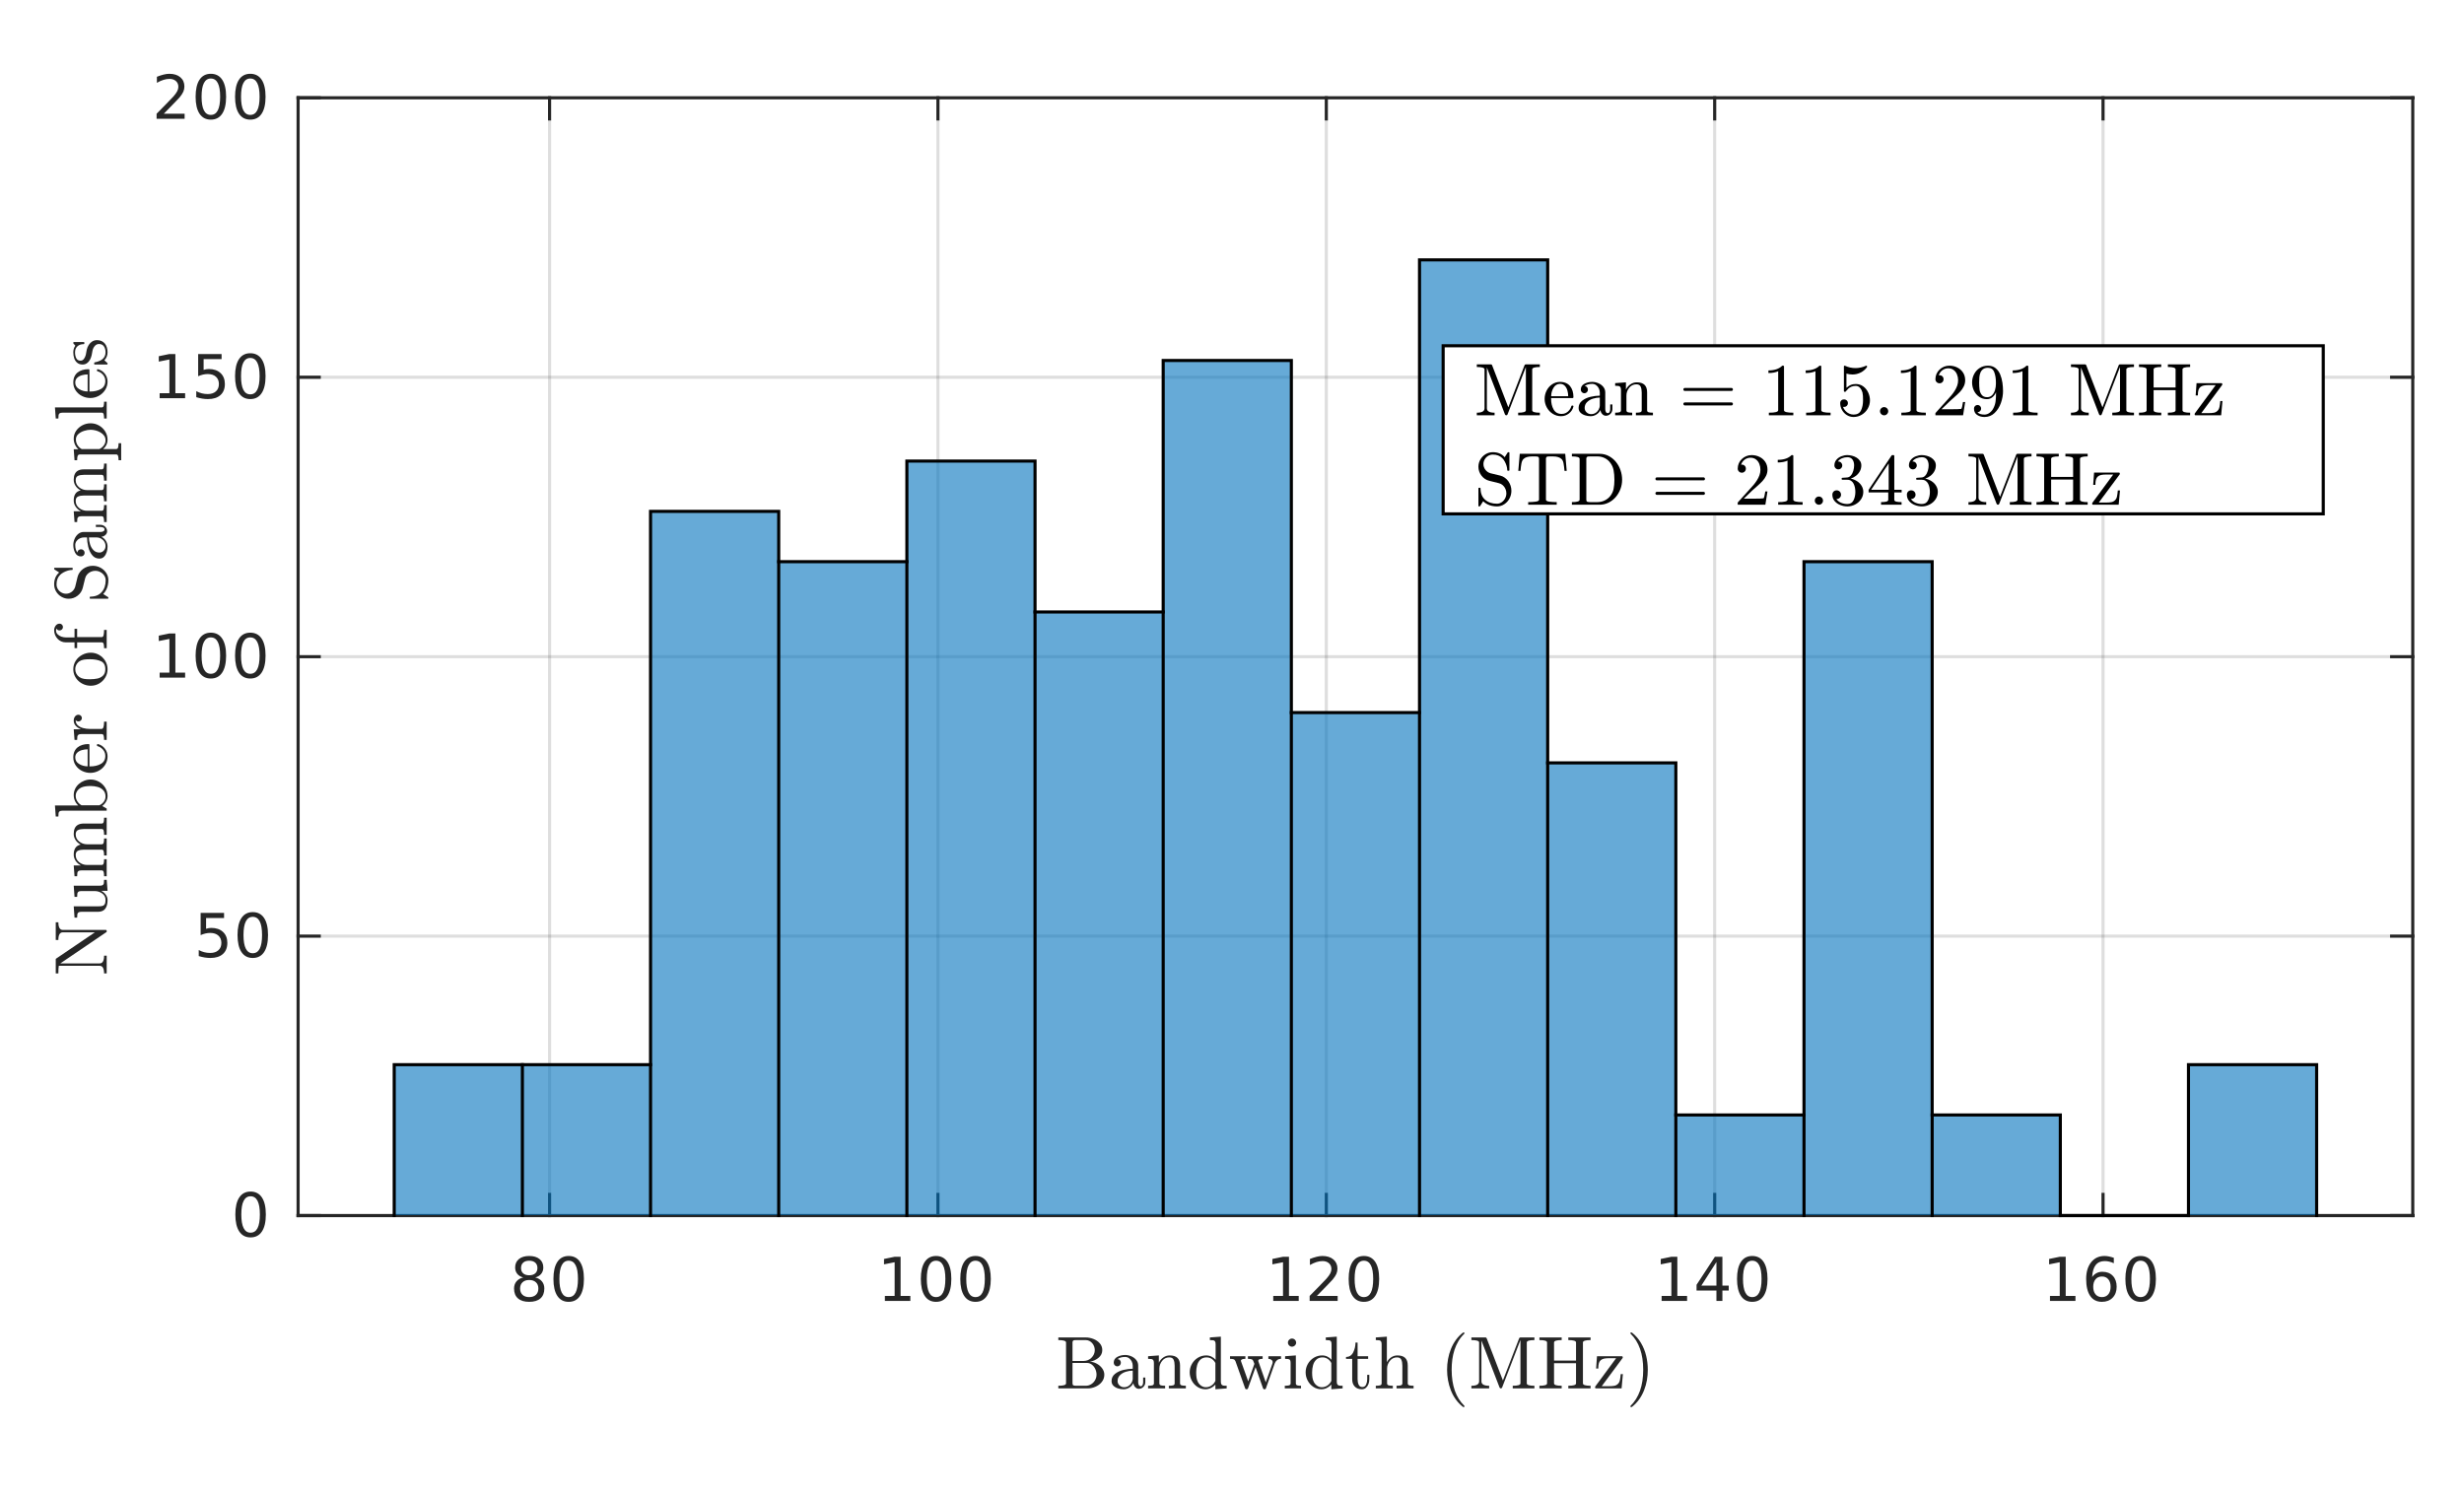 <?xml version="1.0"?>
<!DOCTYPE svg PUBLIC '-//W3C//DTD SVG 1.0//EN'
          'http://www.w3.org/TR/2001/REC-SVG-20010904/DTD/svg10.dtd'>
<svg xmlns:xlink="http://www.w3.org/1999/xlink" style="fill-opacity:1; color-rendering:auto; color-interpolation:auto; text-rendering:auto; stroke:black; stroke-linecap:square; stroke-miterlimit:10; shape-rendering:auto; stroke-opacity:1; fill:black; stroke-dasharray:none; font-weight:normal; stroke-width:1; font-family:'Dialog'; font-style:normal; stroke-linejoin:miter; font-size:12px; stroke-dashoffset:0; image-rendering:auto;" width="529" height="321" xmlns="http://www.w3.org/2000/svg"
><rect width="100%" height="100%" fill="#808080" stroke="none"/><!--Generated by the Batik Graphics2D SVG Generator--><defs id="genericDefs"
  /><g
  ><defs id="defs1"
    ><clipPath clipPathUnits="userSpaceOnUse" id="clipPath1"
      ><path d="M0 0 L529 0 L529 321 L0 321 L0 0 Z"
      /></clipPath
    ></defs
    ><g style="fill:white; stroke:white;"
    ><rect x="0" y="0" width="529" style="clip-path:url(#clipPath1); stroke:none;" height="321"
    /></g
    ><g style="fill:white; text-rendering:optimizeSpeed; color-rendering:optimizeSpeed; image-rendering:optimizeSpeed; shape-rendering:crispEdges; stroke:white; color-interpolation:sRGB;"
    ><rect x="0" width="529" height="321" y="0" style="stroke:none;"
      /><path style="stroke:none;" d="M64 261 L518 261 L518 21 L64 21 Z"
    /></g
    ><g style="stroke-linecap:butt; fill-opacity:0.149; fill:rgb(38,38,38); text-rendering:geometricPrecision; image-rendering:optimizeQuality; color-rendering:optimizeQuality; stroke-linejoin:round; stroke:rgb(38,38,38); color-interpolation:linearRGB; stroke-width:0.667; stroke-opacity:0.149;"
    ><line y2="21" style="fill:none;" x1="117.988" x2="117.988" y1="261"
      /><line y2="21" style="fill:none;" x1="201.367" x2="201.367" y1="261"
      /><line y2="21" style="fill:none;" x1="284.747" x2="284.747" y1="261"
      /><line y2="21" style="fill:none;" x1="368.126" x2="368.126" y1="261"
      /><line y2="21" style="fill:none;" x1="451.505" x2="451.505" y1="261"
      /><line y2="261" style="fill:none;" x1="518" x2="64" y1="261"
      /><line y2="201" style="fill:none;" x1="518" x2="64" y1="201"
      /><line y2="141" style="fill:none;" x1="518" x2="64" y1="141"
      /><line y2="81" style="fill:none;" x1="518" x2="64" y1="81"
      /><line y2="21" style="fill:none;" x1="518" x2="64" y1="21"
      /><line x1="64" x2="518" y1="261" style="stroke-linecap:square; fill-opacity:1; fill:none; stroke-opacity:1;" y2="261"
      /><line x1="64" x2="518" y1="21" style="stroke-linecap:square; fill-opacity:1; fill:none; stroke-opacity:1;" y2="21"
      /><line x1="117.988" x2="117.988" y1="261" style="stroke-linecap:square; fill-opacity:1; fill:none; stroke-opacity:1;" y2="256.46"
      /><line x1="201.367" x2="201.367" y1="261" style="stroke-linecap:square; fill-opacity:1; fill:none; stroke-opacity:1;" y2="256.46"
      /><line x1="284.747" x2="284.747" y1="261" style="stroke-linecap:square; fill-opacity:1; fill:none; stroke-opacity:1;" y2="256.46"
      /><line x1="368.126" x2="368.126" y1="261" style="stroke-linecap:square; fill-opacity:1; fill:none; stroke-opacity:1;" y2="256.46"
      /><line x1="451.505" x2="451.505" y1="261" style="stroke-linecap:square; fill-opacity:1; fill:none; stroke-opacity:1;" y2="256.46"
      /><line x1="117.988" x2="117.988" y1="21" style="stroke-linecap:square; fill-opacity:1; fill:none; stroke-opacity:1;" y2="25.54"
      /><line x1="201.367" x2="201.367" y1="21" style="stroke-linecap:square; fill-opacity:1; fill:none; stroke-opacity:1;" y2="25.54"
      /><line x1="284.747" x2="284.747" y1="21" style="stroke-linecap:square; fill-opacity:1; fill:none; stroke-opacity:1;" y2="25.54"
      /><line x1="368.126" x2="368.126" y1="21" style="stroke-linecap:square; fill-opacity:1; fill:none; stroke-opacity:1;" y2="25.54"
      /><line x1="451.505" x2="451.505" y1="21" style="stroke-linecap:square; fill-opacity:1; fill:none; stroke-opacity:1;" y2="25.54"
    /></g
    ><g transform="translate(117.988,266.333)" style="font-size:13.333px; fill:rgb(38,38,38); text-rendering:geometricPrecision; color-rendering:optimizeQuality; image-rendering:optimizeQuality; stroke:rgb(38,38,38); color-interpolation:linearRGB;"
    ><path style="stroke:none;" d="M-4.375 8.5 Q-5.281 8.5 -5.805 8.992 Q-6.328 9.484 -6.328 10.328 Q-6.328 11.188 -5.805 11.68 Q-5.281 12.172 -4.375 12.172 Q-3.453 12.172 -2.93 11.68 Q-2.406 11.188 -2.406 10.328 Q-2.406 9.484 -2.93 8.992 Q-3.453 8.5 -4.375 8.5 ZM-5.656 7.953 Q-6.469 7.75 -6.93 7.188 Q-7.391 6.625 -7.391 5.812 Q-7.391 4.672 -6.586 4.008 Q-5.781 3.344 -4.375 3.344 Q-2.953 3.344 -2.148 4.008 Q-1.344 4.672 -1.344 5.812 Q-1.344 6.625 -1.805 7.188 Q-2.266 7.75 -3.078 7.953 Q-2.156 8.172 -1.641 8.797 Q-1.125 9.422 -1.125 10.328 Q-1.125 11.719 -1.961 12.453 Q-2.797 13.188 -4.375 13.188 Q-5.938 13.188 -6.781 12.453 Q-7.625 11.719 -7.625 10.328 Q-7.625 9.422 -7.102 8.797 Q-6.578 8.172 -5.656 7.953 ZM-6.125 5.922 Q-6.125 6.672 -5.664 7.078 Q-5.203 7.484 -4.375 7.484 Q-3.547 7.484 -3.078 7.078 Q-2.609 6.672 -2.609 5.922 Q-2.609 5.188 -3.078 4.773 Q-3.547 4.359 -4.375 4.359 Q-5.203 4.359 -5.664 4.773 Q-6.125 5.188 -6.125 5.922 ZM4.095 4.359 Q3.11 4.359 2.61 5.336 Q2.11 6.312 2.11 8.266 Q2.11 10.219 2.61 11.195 Q3.11 12.172 4.095 12.172 Q5.095 12.172 5.595 11.195 Q6.095 10.219 6.095 8.266 Q6.095 6.312 5.595 5.336 Q5.095 4.359 4.095 4.359 ZM4.095 3.344 Q5.689 3.344 6.532 4.609 Q7.376 5.875 7.376 8.266 Q7.376 10.656 6.532 11.922 Q5.689 13.188 4.095 13.188 Q2.517 13.188 1.673 11.922 Q0.829 10.656 0.829 8.266 Q0.829 5.875 1.673 4.609 Q2.517 3.344 4.095 3.344 Z"
    /></g
    ><g transform="translate(201.367,266.333)" style="font-size:13.333px; fill:rgb(38,38,38); text-rendering:geometricPrecision; color-rendering:optimizeQuality; image-rendering:optimizeQuality; stroke:rgb(38,38,38); color-interpolation:linearRGB;"
    ><path style="stroke:none;" d="M-11.391 11.922 L-9.297 11.922 L-9.297 4.688 L-11.578 5.141 L-11.578 3.984 L-9.312 3.516 L-8.016 3.516 L-8.016 11.922 L-5.922 11.922 L-5.922 13 L-11.391 13 L-11.391 11.922 ZM-0.405 4.359 Q-1.39 4.359 -1.89 5.336 Q-2.39 6.312 -2.39 8.266 Q-2.39 10.219 -1.89 11.195 Q-1.39 12.172 -0.405 12.172 Q0.595 12.172 1.095 11.195 Q1.595 10.219 1.595 8.266 Q1.595 6.312 1.095 5.336 Q0.595 4.359 -0.405 4.359 ZM-0.405 3.344 Q1.189 3.344 2.032 4.609 Q2.876 5.875 2.876 8.266 Q2.876 10.656 2.032 11.922 Q1.189 13.188 -0.405 13.188 Q-1.983 13.188 -2.827 11.922 Q-3.671 10.656 -3.671 8.266 Q-3.671 5.875 -2.827 4.609 Q-1.983 3.344 -0.405 3.344 ZM8.065 4.359 Q7.08 4.359 6.58 5.336 Q6.08 6.312 6.08 8.266 Q6.08 10.219 6.58 11.195 Q7.08 12.172 8.065 12.172 Q9.065 12.172 9.565 11.195 Q10.065 10.219 10.065 8.266 Q10.065 6.312 9.565 5.336 Q9.065 4.359 8.065 4.359 ZM8.065 3.344 Q9.658 3.344 10.502 4.609 Q11.346 5.875 11.346 8.266 Q11.346 10.656 10.502 11.922 Q9.658 13.188 8.065 13.188 Q6.487 13.188 5.643 11.922 Q4.799 10.656 4.799 8.266 Q4.799 5.875 5.643 4.609 Q6.487 3.344 8.065 3.344 Z"
    /></g
    ><g transform="translate(284.747,266.333)" style="font-size:13.333px; fill:rgb(38,38,38); text-rendering:geometricPrecision; color-rendering:optimizeQuality; image-rendering:optimizeQuality; stroke:rgb(38,38,38); color-interpolation:linearRGB;"
    ><path style="stroke:none;" d="M-11.391 11.922 L-9.297 11.922 L-9.297 4.688 L-11.578 5.141 L-11.578 3.984 L-9.312 3.516 L-8.016 3.516 L-8.016 11.922 L-5.922 11.922 L-5.922 13 L-11.391 13 L-11.391 11.922 ZM-2.03 11.922 L2.439 11.922 L2.439 13 L-3.577 13 L-3.577 11.922 Q-2.843 11.172 -1.585 9.898 Q-0.327 8.625 0.001 8.25 Q0.61 7.562 0.853 7.078 Q1.095 6.594 1.095 6.141 Q1.095 5.375 0.571 4.906 Q0.048 4.438 -0.811 4.438 Q-1.421 4.438 -2.085 4.641 Q-2.749 4.844 -3.515 5.281 L-3.515 3.984 Q-2.733 3.672 -2.061 3.508 Q-1.39 3.344 -0.843 3.344 Q0.642 3.344 1.517 4.086 Q2.392 4.828 2.392 6.062 Q2.392 6.641 2.173 7.164 Q1.954 7.688 1.376 8.391 Q1.22 8.578 0.368 9.461 Q-0.483 10.344 -2.03 11.922 ZM8.065 4.359 Q7.08 4.359 6.58 5.336 Q6.08 6.312 6.08 8.266 Q6.08 10.219 6.58 11.195 Q7.08 12.172 8.065 12.172 Q9.065 12.172 9.565 11.195 Q10.065 10.219 10.065 8.266 Q10.065 6.312 9.565 5.336 Q9.065 4.359 8.065 4.359 ZM8.065 3.344 Q9.658 3.344 10.502 4.609 Q11.346 5.875 11.346 8.266 Q11.346 10.656 10.502 11.922 Q9.658 13.188 8.065 13.188 Q6.487 13.188 5.643 11.922 Q4.799 10.656 4.799 8.266 Q4.799 5.875 5.643 4.609 Q6.487 3.344 8.065 3.344 Z"
    /></g
    ><g transform="translate(368.126,266.333)" style="font-size:13.333px; fill:rgb(38,38,38); text-rendering:geometricPrecision; color-rendering:optimizeQuality; image-rendering:optimizeQuality; stroke:rgb(38,38,38); color-interpolation:linearRGB;"
    ><path style="stroke:none;" d="M-11.391 11.922 L-9.297 11.922 L-9.297 4.688 L-11.578 5.141 L-11.578 3.984 L-9.312 3.516 L-8.016 3.516 L-8.016 11.922 L-5.922 11.922 L-5.922 13 L-11.391 13 L-11.391 11.922 ZM0.376 4.641 L-2.858 9.703 L0.376 9.703 L0.376 4.641 ZM0.048 3.516 L1.657 3.516 L1.657 9.703 L3.017 9.703 L3.017 10.766 L1.657 10.766 L1.657 13 L0.376 13 L0.376 10.766 L-3.89 10.766 L-3.89 9.531 L0.048 3.516 ZM8.065 4.359 Q7.08 4.359 6.58 5.336 Q6.08 6.312 6.08 8.266 Q6.08 10.219 6.58 11.195 Q7.08 12.172 8.065 12.172 Q9.065 12.172 9.565 11.195 Q10.065 10.219 10.065 8.266 Q10.065 6.312 9.565 5.336 Q9.065 4.359 8.065 4.359 ZM8.065 3.344 Q9.658 3.344 10.502 4.609 Q11.346 5.875 11.346 8.266 Q11.346 10.656 10.502 11.922 Q9.658 13.188 8.065 13.188 Q6.487 13.188 5.643 11.922 Q4.799 10.656 4.799 8.266 Q4.799 5.875 5.643 4.609 Q6.487 3.344 8.065 3.344 Z"
    /></g
    ><g transform="translate(451.505,266.333)" style="font-size:13.333px; fill:rgb(38,38,38); text-rendering:geometricPrecision; color-rendering:optimizeQuality; image-rendering:optimizeQuality; stroke:rgb(38,38,38); color-interpolation:linearRGB;"
    ><path style="stroke:none;" d="M-11.391 11.922 L-9.297 11.922 L-9.297 4.688 L-11.578 5.141 L-11.578 3.984 L-9.312 3.516 L-8.016 3.516 L-8.016 11.922 L-5.922 11.922 L-5.922 13 L-11.391 13 L-11.391 11.922 ZM-0.233 7.75 Q-1.108 7.75 -1.608 8.344 Q-2.108 8.938 -2.108 9.953 Q-2.108 10.984 -1.608 11.578 Q-1.108 12.172 -0.233 12.172 Q0.626 12.172 1.126 11.578 Q1.626 10.984 1.626 9.953 Q1.626 8.938 1.126 8.344 Q0.626 7.75 -0.233 7.75 ZM2.314 3.734 L2.314 4.906 Q1.829 4.672 1.337 4.555 Q0.845 4.438 0.36 4.438 Q-0.905 4.438 -1.577 5.289 Q-2.249 6.141 -2.343 7.875 Q-1.968 7.328 -1.405 7.031 Q-0.843 6.734 -0.155 6.734 Q1.267 6.734 2.095 7.602 Q2.923 8.469 2.923 9.953 Q2.923 11.422 2.056 12.305 Q1.189 13.188 -0.233 13.188 Q-1.89 13.188 -2.757 11.922 Q-3.624 10.656 -3.624 8.266 Q-3.624 6.031 -2.554 4.688 Q-1.483 3.344 0.314 3.344 Q0.782 3.344 1.274 3.445 Q1.767 3.547 2.314 3.734 ZM8.065 4.359 Q7.08 4.359 6.58 5.336 Q6.08 6.312 6.08 8.266 Q6.08 10.219 6.58 11.195 Q7.08 12.172 8.065 12.172 Q9.065 12.172 9.565 11.195 Q10.065 10.219 10.065 8.266 Q10.065 6.312 9.565 5.336 Q9.065 4.359 8.065 4.359 ZM8.065 3.344 Q9.658 3.344 10.502 4.609 Q11.346 5.875 11.346 8.266 Q11.346 10.656 10.502 11.922 Q9.658 13.188 8.065 13.188 Q6.487 13.188 5.643 11.922 Q4.799 10.656 4.799 8.266 Q4.799 5.875 5.643 4.609 Q6.487 3.344 8.065 3.344 Z"
    /></g
    ><g transform="translate(291,284.667)" style="font-size:16px; fill:rgb(38,38,38); text-rendering:geometricPrecision; image-rendering:optimizeQuality; color-rendering:optimizeQuality; font-family:'mwa_cmr10'; stroke:rgb(38,38,38); color-interpolation:linearRGB;"
    ><path style="stroke:none;" d="M-63.787 13.44 L-63.787 12.877 Q-62.13 12.877 -62.13 12.362 L-62.13 3.581 Q-62.13 3.065 -63.787 3.065 L-63.787 2.502 L-57.896 2.502 Q-57.084 2.502 -56.255 2.823 Q-55.427 3.143 -54.888 3.76 Q-54.349 4.377 -54.349 5.221 Q-54.349 6.206 -55.146 6.862 Q-55.943 7.518 -57.021 7.721 Q-56.318 7.721 -55.584 8.104 Q-54.849 8.487 -54.38 9.127 Q-53.912 9.768 -53.912 10.487 Q-53.912 11.362 -54.435 12.034 Q-54.959 12.706 -55.787 13.073 Q-56.615 13.44 -57.443 13.44 L-63.787 13.44 ZM-60.74 12.362 Q-60.74 12.706 -60.544 12.791 Q-60.349 12.877 -59.927 12.877 L-57.896 12.877 Q-57.271 12.877 -56.74 12.549 Q-56.209 12.221 -55.896 11.666 Q-55.584 11.112 -55.584 10.487 Q-55.584 9.877 -55.841 9.299 Q-56.099 8.721 -56.576 8.346 Q-57.052 7.971 -57.677 7.971 L-60.74 7.971 L-60.74 12.362 ZM-60.74 7.549 L-58.349 7.549 Q-57.865 7.549 -57.435 7.37 Q-57.005 7.19 -56.669 6.862 Q-56.334 6.534 -56.146 6.112 Q-55.959 5.69 -55.959 5.221 Q-55.959 4.815 -56.099 4.432 Q-56.24 4.049 -56.505 3.737 Q-56.771 3.424 -57.13 3.245 Q-57.49 3.065 -57.896 3.065 L-59.927 3.065 Q-60.224 3.065 -60.38 3.088 Q-60.537 3.112 -60.638 3.229 Q-60.74 3.346 -60.74 3.581 L-60.74 7.549 Z"
      /><path style="stroke:none;" d="M-52.359 11.862 Q-52.359 10.909 -51.609 10.315 Q-50.859 9.721 -49.805 9.471 Q-48.75 9.221 -47.813 9.221 L-47.813 8.565 Q-47.813 8.112 -48.016 7.674 Q-48.219 7.237 -48.602 6.963 Q-48.984 6.69 -49.438 6.69 Q-50.5 6.69 -51.063 7.159 Q-50.75 7.159 -50.555 7.393 Q-50.359 7.627 -50.359 7.924 Q-50.359 8.252 -50.586 8.479 Q-50.813 8.706 -51.125 8.706 Q-51.438 8.706 -51.664 8.479 Q-51.891 8.252 -51.891 7.924 Q-51.891 7.081 -51.125 6.674 Q-50.359 6.268 -49.438 6.268 Q-48.797 6.268 -48.141 6.542 Q-47.484 6.815 -47.063 7.331 Q-46.641 7.846 -46.641 8.534 L-46.641 12.143 Q-46.641 12.456 -46.508 12.713 Q-46.375 12.971 -46.094 12.971 Q-45.828 12.971 -45.703 12.706 Q-45.578 12.44 -45.578 12.143 L-45.578 11.112 L-45.109 11.112 L-45.109 12.143 Q-45.109 12.502 -45.297 12.823 Q-45.484 13.143 -45.797 13.338 Q-46.109 13.534 -46.484 13.534 Q-46.953 13.534 -47.289 13.166 Q-47.625 12.799 -47.672 12.299 Q-47.969 12.909 -48.547 13.268 Q-49.125 13.627 -49.781 13.627 Q-50.391 13.627 -50.977 13.44 Q-51.563 13.252 -51.961 12.87 Q-52.359 12.487 -52.359 11.862 ZM-51.063 11.862 Q-51.063 12.424 -50.648 12.807 Q-50.234 13.19 -49.672 13.19 Q-49.156 13.19 -48.734 12.932 Q-48.313 12.674 -48.063 12.229 Q-47.813 11.784 -47.813 11.299 L-47.813 9.627 Q-48.531 9.627 -49.297 9.87 Q-50.063 10.112 -50.563 10.62 Q-51.063 11.127 -51.063 11.862 Z"
      /><path style="stroke:none;" d="M-44.516 13.44 L-44.516 12.877 Q-43.969 12.877 -43.617 12.791 Q-43.266 12.706 -43.266 12.362 L-43.266 8.002 Q-43.266 7.565 -43.398 7.377 Q-43.531 7.19 -43.773 7.143 Q-44.016 7.096 -44.516 7.096 L-44.516 6.534 L-42.203 6.362 L-42.203 7.924 Q-41.875 7.237 -41.25 6.799 Q-40.625 6.362 -39.875 6.362 Q-38.766 6.362 -38.211 6.893 Q-37.656 7.424 -37.656 8.518 L-37.656 12.362 Q-37.656 12.706 -37.305 12.791 Q-36.953 12.877 -36.406 12.877 L-36.406 13.44 L-40.063 13.44 L-40.063 12.877 Q-39.516 12.877 -39.164 12.791 Q-38.813 12.706 -38.813 12.362 L-38.813 8.565 Q-38.813 7.784 -39.039 7.284 Q-39.266 6.784 -39.969 6.784 Q-40.906 6.784 -41.5 7.526 Q-42.094 8.268 -42.094 9.206 L-42.094 12.362 Q-42.094 12.706 -41.742 12.791 Q-41.391 12.877 -40.859 12.877 L-40.859 13.44 L-44.516 13.44 Z"
      /><path style="stroke:none;" d="M-32.205 13.627 Q-33.142 13.627 -33.924 13.112 Q-34.705 12.596 -35.142 11.76 Q-35.58 10.924 -35.58 9.987 Q-35.58 9.018 -35.103 8.182 Q-34.627 7.346 -33.814 6.854 Q-33.002 6.362 -32.033 6.362 Q-31.439 6.362 -30.916 6.612 Q-30.392 6.862 -30.017 7.299 L-30.017 3.971 Q-30.017 3.534 -30.142 3.346 Q-30.267 3.159 -30.51 3.112 Q-30.752 3.065 -31.252 3.065 L-31.252 2.502 L-28.892 2.331 L-28.892 11.987 Q-28.892 12.409 -28.76 12.596 Q-28.627 12.784 -28.392 12.831 Q-28.158 12.877 -27.642 12.877 L-27.642 13.44 L-30.064 13.627 L-30.064 12.612 Q-30.471 13.081 -31.041 13.354 Q-31.611 13.627 -32.205 13.627 ZM-33.83 12.049 Q-33.564 12.565 -33.103 12.877 Q-32.642 13.19 -32.111 13.19 Q-31.439 13.19 -30.885 12.807 Q-30.33 12.424 -30.064 11.815 L-30.064 7.987 Q-30.252 7.627 -30.533 7.354 Q-30.814 7.081 -31.174 6.932 Q-31.533 6.784 -31.924 6.784 Q-32.767 6.784 -33.275 7.252 Q-33.783 7.721 -33.986 8.456 Q-34.189 9.19 -34.189 10.002 Q-34.189 10.643 -34.119 11.12 Q-34.049 11.596 -33.83 12.049 Z"
      /><path style="stroke:none;" d="M-23.675 13.44 L-25.753 7.612 Q-25.894 7.268 -26.16 7.182 Q-26.425 7.096 -26.925 7.096 L-26.925 6.534 L-23.628 6.534 L-23.628 7.096 Q-24.582 7.096 -24.582 7.502 Q-24.566 7.518 -24.566 7.542 Q-24.566 7.565 -24.566 7.612 L-23.019 11.924 L-21.691 8.174 L-21.91 7.612 Q-22.035 7.268 -22.308 7.182 Q-22.582 7.096 -23.082 7.096 L-23.082 6.534 L-19.925 6.534 L-19.925 7.096 Q-20.863 7.096 -20.863 7.502 Q-20.863 7.565 -20.847 7.612 L-19.253 12.127 L-17.8 8.049 Q-17.769 7.924 -17.769 7.815 Q-17.769 7.487 -18.05 7.292 Q-18.332 7.096 -18.691 7.096 L-18.691 6.534 L-15.972 6.534 L-15.972 7.096 Q-16.457 7.096 -16.8 7.354 Q-17.144 7.612 -17.316 8.049 L-19.222 13.44 Q-19.269 13.627 -19.457 13.627 L-19.582 13.627 Q-19.769 13.627 -19.832 13.44 L-21.441 8.877 L-23.066 13.44 Q-23.144 13.627 -23.316 13.627 L-23.425 13.627 Q-23.628 13.627 -23.675 13.44 Z"
      /><path style="stroke:none;" d="M-15.167 13.44 L-15.167 12.877 Q-14.62 12.877 -14.268 12.791 Q-13.917 12.706 -13.917 12.362 L-13.917 8.002 Q-13.917 7.377 -14.159 7.237 Q-14.401 7.096 -15.104 7.096 L-15.104 6.534 L-12.792 6.362 L-12.792 12.362 Q-12.792 12.706 -12.487 12.791 Q-12.182 12.877 -11.682 12.877 L-11.682 13.44 L-15.167 13.44 ZM-14.495 3.612 Q-14.495 3.268 -14.229 3.002 Q-13.964 2.737 -13.62 2.737 Q-13.385 2.737 -13.175 2.854 Q-12.964 2.971 -12.846 3.182 Q-12.729 3.393 -12.729 3.612 Q-12.729 3.956 -12.995 4.221 Q-13.26 4.487 -13.62 4.487 Q-13.964 4.487 -14.229 4.221 Q-14.495 3.956 -14.495 3.612 Z"
      /><path style="stroke:none;" d="M-7.316 13.627 Q-8.254 13.627 -9.035 13.112 Q-9.816 12.596 -10.254 11.76 Q-10.691 10.924 -10.691 9.987 Q-10.691 9.018 -10.214 8.182 Q-9.738 7.346 -8.925 6.854 Q-8.113 6.362 -7.144 6.362 Q-6.55 6.362 -6.027 6.612 Q-5.503 6.862 -5.128 7.299 L-5.128 3.971 Q-5.128 3.534 -5.253 3.346 Q-5.378 3.159 -5.621 3.112 Q-5.863 3.065 -6.363 3.065 L-6.363 2.502 L-4.003 2.331 L-4.003 11.987 Q-4.003 12.409 -3.871 12.596 Q-3.738 12.784 -3.503 12.831 Q-3.269 12.877 -2.753 12.877 L-2.753 13.44 L-5.175 13.627 L-5.175 12.612 Q-5.582 13.081 -6.152 13.354 Q-6.722 13.627 -7.316 13.627 ZM-8.941 12.049 Q-8.675 12.565 -8.214 12.877 Q-7.753 13.19 -7.222 13.19 Q-6.55 13.19 -5.996 12.807 Q-5.441 12.424 -5.175 11.815 L-5.175 7.987 Q-5.363 7.627 -5.644 7.354 Q-5.925 7.081 -6.285 6.932 Q-6.644 6.784 -7.035 6.784 Q-7.878 6.784 -8.386 7.252 Q-8.894 7.721 -9.097 8.456 Q-9.3 9.19 -9.3 10.002 Q-9.3 10.643 -9.23 11.12 Q-9.16 11.596 -8.941 12.049 Z"
      /><path style="stroke:none;" d="M-0.693 11.518 L-0.693 7.096 L-2.021 7.096 L-2.021 6.69 Q-0.974 6.69 -0.482 5.713 Q0.01 4.737 0.01 3.596 L0.464 3.596 L0.464 6.534 L2.729 6.534 L2.729 7.096 L0.464 7.096 L0.464 11.487 Q0.464 12.143 0.69 12.643 Q0.917 13.143 1.495 13.143 Q2.042 13.143 2.284 12.62 Q2.526 12.096 2.526 11.487 L2.526 10.534 L2.979 10.534 L2.979 11.518 Q2.979 12.018 2.8 12.502 Q2.62 12.987 2.26 13.307 Q1.901 13.627 1.385 13.627 Q0.417 13.627 -0.138 13.049 Q-0.693 12.471 -0.693 11.518 Z"
      /><path style="stroke:none;" d="M4.373 13.44 L4.373 12.877 Q4.92 12.877 5.272 12.791 Q5.623 12.706 5.623 12.362 L5.623 3.971 Q5.623 3.534 5.49 3.346 Q5.358 3.159 5.115 3.112 Q4.873 3.065 4.373 3.065 L4.373 2.502 L6.748 2.331 L6.748 7.831 Q7.076 7.174 7.678 6.768 Q8.28 6.362 9.014 6.362 Q10.123 6.362 10.678 6.893 Q11.233 7.424 11.233 8.518 L11.233 12.362 Q11.233 12.706 11.584 12.791 Q11.936 12.877 12.483 12.877 L12.483 13.44 L8.826 13.44 L8.826 12.877 Q9.373 12.877 9.725 12.791 Q10.076 12.706 10.076 12.362 L10.076 8.565 Q10.076 7.784 9.85 7.284 Q9.623 6.784 8.92 6.784 Q7.983 6.784 7.389 7.526 Q6.795 8.268 6.795 9.206 L6.795 12.362 Q6.795 12.706 7.147 12.791 Q7.498 12.877 8.03 12.877 L8.03 13.44 L4.373 13.44 Z"
      /><path style="stroke:none;" d="M23.08 17.409 Q22.189 16.706 21.541 15.799 Q20.892 14.893 20.486 13.854 Q20.08 12.815 19.877 11.69 Q19.674 10.565 19.674 9.44 Q19.674 8.284 19.877 7.159 Q20.08 6.034 20.494 4.995 Q20.908 3.956 21.556 3.049 Q22.205 2.143 23.08 1.471 Q23.08 1.44 23.158 1.44 L23.299 1.44 Q23.346 1.44 23.385 1.479 Q23.424 1.518 23.424 1.581 Q23.424 1.643 23.392 1.674 Q22.611 2.44 22.096 3.315 Q21.58 4.19 21.26 5.182 Q20.939 6.174 20.799 7.229 Q20.658 8.284 20.658 9.44 Q20.658 14.534 23.377 17.174 Q23.424 17.221 23.424 17.299 Q23.424 17.346 23.385 17.393 Q23.346 17.44 23.299 17.44 L23.158 17.44 Q23.08 17.44 23.08 17.409 Z"
      /><path style="stroke:none;" d="M24.896 13.44 L24.896 12.877 Q26.552 12.877 26.552 11.924 L26.552 3.581 Q26.552 3.065 24.896 3.065 L24.896 2.502 L27.927 2.502 Q28.115 2.502 28.177 2.69 L31.662 11.737 L35.146 2.69 Q35.208 2.502 35.412 2.502 L38.427 2.502 L38.427 3.065 Q36.787 3.065 36.787 3.581 L36.787 12.362 Q36.787 12.877 38.427 12.877 L38.427 13.44 L33.771 13.44 L33.771 12.877 Q35.427 12.877 35.427 12.362 L35.427 3.049 L31.49 13.252 Q31.412 13.44 31.224 13.44 Q31.021 13.44 30.943 13.252 L27.052 3.174 L27.052 11.924 Q27.052 12.877 28.708 12.877 L28.708 13.44 L24.896 13.44 Z"
      /><path style="stroke:none;" d="M39.5 13.44 L39.5 12.877 Q41.141 12.877 41.141 12.362 L41.141 3.581 Q41.141 3.065 39.5 3.065 L39.5 2.502 L44.281 2.502 L44.281 3.065 Q42.641 3.065 42.641 3.581 L42.641 7.471 L47.359 7.471 L47.359 3.581 Q47.359 3.065 45.703 3.065 L45.703 2.502 L50.484 2.502 L50.484 3.065 Q48.844 3.065 48.844 3.581 L48.844 12.362 Q48.844 12.877 50.484 12.877 L50.484 13.44 L45.703 13.44 L45.703 12.877 Q47.359 12.877 47.359 12.362 L47.359 8.034 L42.641 8.034 L42.641 12.362 Q42.641 12.877 44.281 12.877 L44.281 13.44 L39.5 13.44 Z"
      /><path style="stroke:none;" d="M51.625 13.44 Q51.453 13.44 51.453 13.252 L51.453 13.127 Q51.453 13.065 51.5 13.018 L55.969 6.956 L54.531 6.956 Q53.844 6.956 53.406 7.042 Q52.969 7.127 52.68 7.37 Q52.391 7.612 52.266 8.026 Q52.141 8.44 52.141 9.174 L51.672 9.174 L51.859 6.534 L57.219 6.534 Q57.281 6.534 57.336 6.588 Q57.391 6.643 57.391 6.721 L57.391 6.815 Q57.391 6.862 57.359 6.924 L52.875 12.971 L54.406 12.971 Q55.109 12.971 55.571 12.885 Q56.031 12.799 56.359 12.471 Q56.672 12.174 56.781 11.659 Q56.891 11.143 56.953 10.377 L57.422 10.377 L57.141 13.44 L51.625 13.44 Z"
      /><path style="stroke:none;" d="M59.158 17.44 Q59.017 17.44 59.017 17.299 Q59.017 17.237 59.049 17.206 Q61.783 14.534 61.783 9.44 Q61.783 4.346 59.08 1.706 Q59.017 1.674 59.017 1.581 Q59.017 1.518 59.057 1.479 Q59.096 1.44 59.158 1.44 L59.299 1.44 Q59.346 1.44 59.377 1.471 Q60.533 2.377 61.299 3.674 Q62.064 4.971 62.416 6.44 Q62.767 7.909 62.767 9.44 Q62.767 10.565 62.58 11.666 Q62.392 12.768 61.971 13.838 Q61.549 14.909 60.908 15.807 Q60.267 16.706 59.377 17.409 Q59.346 17.44 59.299 17.44 L59.158 17.44 Z"
    /></g
    ><g style="fill:rgb(38,38,38); text-rendering:geometricPrecision; image-rendering:optimizeQuality; color-rendering:optimizeQuality; stroke-linejoin:round; stroke:rgb(38,38,38); color-interpolation:linearRGB; stroke-width:0.667;"
    ><line y2="21" style="fill:none;" x1="64" x2="64" y1="261"
      /><line y2="21" style="fill:none;" x1="518" x2="518" y1="261"
      /><line y2="261" style="fill:none;" x1="64" x2="68.54" y1="261"
      /><line y2="201" style="fill:none;" x1="64" x2="68.54" y1="201"
      /><line y2="141" style="fill:none;" x1="64" x2="68.54" y1="141"
      /><line y2="81" style="fill:none;" x1="64" x2="68.54" y1="81"
      /><line y2="21" style="fill:none;" x1="64" x2="68.54" y1="21"
      /><line y2="261" style="fill:none;" x1="518" x2="513.46" y1="261"
      /><line y2="201" style="fill:none;" x1="518" x2="513.46" y1="201"
      /><line y2="141" style="fill:none;" x1="518" x2="513.46" y1="141"
      /><line y2="81" style="fill:none;" x1="518" x2="513.46" y1="81"
      /><line y2="21" style="fill:none;" x1="518" x2="513.46" y1="21"
    /></g
    ><g transform="translate(58.667,261)" style="font-size:13.333px; fill:rgb(38,38,38); text-rendering:geometricPrecision; color-rendering:optimizeQuality; image-rendering:optimizeQuality; stroke:rgb(38,38,38); color-interpolation:linearRGB;"
    ><path style="stroke:none;" d="M-4.875 -4.141 Q-5.859 -4.141 -6.359 -3.164 Q-6.859 -2.188 -6.859 -0.234 Q-6.859 1.719 -6.359 2.695 Q-5.859 3.672 -4.875 3.672 Q-3.875 3.672 -3.375 2.695 Q-2.875 1.719 -2.875 -0.234 Q-2.875 -2.188 -3.375 -3.164 Q-3.875 -4.141 -4.875 -4.141 ZM-4.875 -5.156 Q-3.281 -5.156 -2.438 -3.891 Q-1.594 -2.625 -1.594 -0.234 Q-1.594 2.156 -2.438 3.422 Q-3.281 4.688 -4.875 4.688 Q-6.453 4.688 -7.297 3.422 Q-8.141 2.156 -8.141 -0.234 Q-8.141 -2.625 -7.297 -3.891 Q-6.453 -5.156 -4.875 -5.156 Z"
    /></g
    ><g transform="translate(58.667,201)" style="font-size:13.333px; fill:rgb(38,38,38); text-rendering:geometricPrecision; color-rendering:optimizeQuality; image-rendering:optimizeQuality; stroke:rgb(38,38,38); color-interpolation:linearRGB;"
    ><path style="stroke:none;" d="M-15.594 -4.984 L-10.562 -4.984 L-10.562 -3.891 L-14.422 -3.891 L-14.422 -1.578 Q-14.141 -1.672 -13.859 -1.719 Q-13.578 -1.766 -13.312 -1.766 Q-11.719 -1.766 -10.789 -0.898 Q-9.859 -0.031 -9.859 1.453 Q-9.859 2.984 -10.812 3.836 Q-11.766 4.688 -13.5 4.688 Q-14.094 4.688 -14.719 4.586 Q-15.344 4.484 -16 4.281 L-16 2.984 Q-15.422 3.297 -14.812 3.453 Q-14.203 3.609 -13.531 3.609 Q-12.422 3.609 -11.781 3.031 Q-11.141 2.453 -11.141 1.453 Q-11.141 0.469 -11.781 -0.109 Q-12.422 -0.688 -13.531 -0.688 Q-14.047 -0.688 -14.555 -0.57 Q-15.062 -0.453 -15.594 -0.219 L-15.594 -4.984 ZM-4.405 -4.141 Q-5.39 -4.141 -5.89 -3.164 Q-6.39 -2.188 -6.39 -0.234 Q-6.39 1.719 -5.89 2.695 Q-5.39 3.672 -4.405 3.672 Q-3.405 3.672 -2.905 2.695 Q-2.405 1.719 -2.405 -0.234 Q-2.405 -2.188 -2.905 -3.164 Q-3.405 -4.141 -4.405 -4.141 ZM-4.405 -5.156 Q-2.811 -5.156 -1.968 -3.891 Q-1.124 -2.625 -1.124 -0.234 Q-1.124 2.156 -1.968 3.422 Q-2.811 4.688 -4.405 4.688 Q-5.983 4.688 -6.827 3.422 Q-7.671 2.156 -7.671 -0.234 Q-7.671 -2.625 -6.827 -3.891 Q-5.983 -5.156 -4.405 -5.156 Z"
    /></g
    ><g transform="translate(58.667,141)" style="font-size:13.333px; fill:rgb(38,38,38); text-rendering:geometricPrecision; color-rendering:optimizeQuality; image-rendering:optimizeQuality; stroke:rgb(38,38,38); color-interpolation:linearRGB;"
    ><path style="stroke:none;" d="M-24.391 3.422 L-22.297 3.422 L-22.297 -3.812 L-24.578 -3.359 L-24.578 -4.516 L-22.312 -4.984 L-21.016 -4.984 L-21.016 3.422 L-18.922 3.422 L-18.922 4.5 L-24.391 4.5 L-24.391 3.422 ZM-13.405 -4.141 Q-14.39 -4.141 -14.89 -3.164 Q-15.39 -2.188 -15.39 -0.234 Q-15.39 1.719 -14.89 2.695 Q-14.39 3.672 -13.405 3.672 Q-12.405 3.672 -11.905 2.695 Q-11.405 1.719 -11.405 -0.234 Q-11.405 -2.188 -11.905 -3.164 Q-12.405 -4.141 -13.405 -4.141 ZM-13.405 -5.156 Q-11.811 -5.156 -10.968 -3.891 Q-10.124 -2.625 -10.124 -0.234 Q-10.124 2.156 -10.968 3.422 Q-11.811 4.688 -13.405 4.688 Q-14.983 4.688 -15.827 3.422 Q-16.671 2.156 -16.671 -0.234 Q-16.671 -2.625 -15.827 -3.891 Q-14.983 -5.156 -13.405 -5.156 ZM-4.935 -4.141 Q-5.92 -4.141 -6.42 -3.164 Q-6.92 -2.188 -6.92 -0.234 Q-6.92 1.719 -6.42 2.695 Q-5.92 3.672 -4.935 3.672 Q-3.935 3.672 -3.435 2.695 Q-2.935 1.719 -2.935 -0.234 Q-2.935 -2.188 -3.435 -3.164 Q-3.935 -4.141 -4.935 -4.141 ZM-4.935 -5.156 Q-3.342 -5.156 -2.498 -3.891 Q-1.654 -2.625 -1.654 -0.234 Q-1.654 2.156 -2.498 3.422 Q-3.342 4.688 -4.935 4.688 Q-6.513 4.688 -7.357 3.422 Q-8.201 2.156 -8.201 -0.234 Q-8.201 -2.625 -7.357 -3.891 Q-6.513 -5.156 -4.935 -5.156 Z"
    /></g
    ><g transform="translate(58.667,81)" style="font-size:13.333px; fill:rgb(38,38,38); text-rendering:geometricPrecision; color-rendering:optimizeQuality; image-rendering:optimizeQuality; stroke:rgb(38,38,38); color-interpolation:linearRGB;"
    ><path style="stroke:none;" d="M-24.391 3.422 L-22.297 3.422 L-22.297 -3.812 L-24.578 -3.359 L-24.578 -4.516 L-22.312 -4.984 L-21.016 -4.984 L-21.016 3.422 L-18.922 3.422 L-18.922 4.5 L-24.391 4.5 L-24.391 3.422 ZM-16.124 -4.984 L-11.093 -4.984 L-11.093 -3.891 L-14.952 -3.891 L-14.952 -1.578 Q-14.671 -1.672 -14.39 -1.719 Q-14.108 -1.766 -13.843 -1.766 Q-12.249 -1.766 -11.319 -0.898 Q-10.39 -0.031 -10.39 1.453 Q-10.39 2.984 -11.343 3.836 Q-12.296 4.688 -14.03 4.688 Q-14.624 4.688 -15.249 4.586 Q-15.874 4.484 -16.53 4.281 L-16.53 2.984 Q-15.952 3.297 -15.343 3.453 Q-14.733 3.609 -14.061 3.609 Q-12.952 3.609 -12.311 3.031 Q-11.671 2.453 -11.671 1.453 Q-11.671 0.469 -12.311 -0.109 Q-12.952 -0.688 -14.061 -0.688 Q-14.577 -0.688 -15.085 -0.57 Q-15.593 -0.453 -16.124 -0.219 L-16.124 -4.984 ZM-4.935 -4.141 Q-5.92 -4.141 -6.42 -3.164 Q-6.92 -2.188 -6.92 -0.234 Q-6.92 1.719 -6.42 2.695 Q-5.92 3.672 -4.935 3.672 Q-3.935 3.672 -3.435 2.695 Q-2.935 1.719 -2.935 -0.234 Q-2.935 -2.188 -3.435 -3.164 Q-3.935 -4.141 -4.935 -4.141 ZM-4.935 -5.156 Q-3.342 -5.156 -2.498 -3.891 Q-1.654 -2.625 -1.654 -0.234 Q-1.654 2.156 -2.498 3.422 Q-3.342 4.688 -4.935 4.688 Q-6.513 4.688 -7.357 3.422 Q-8.201 2.156 -8.201 -0.234 Q-8.201 -2.625 -7.357 -3.891 Q-6.513 -5.156 -4.935 -5.156 Z"
    /></g
    ><g transform="translate(58.667,21)" style="font-size:13.333px; fill:rgb(38,38,38); text-rendering:geometricPrecision; color-rendering:optimizeQuality; image-rendering:optimizeQuality; stroke:rgb(38,38,38); color-interpolation:linearRGB;"
    ><path style="stroke:none;" d="M-23.5 3.422 L-19.031 3.422 L-19.031 4.5 L-25.047 4.5 L-25.047 3.422 Q-24.312 2.672 -23.055 1.398 Q-21.797 0.125 -21.469 -0.25 Q-20.859 -0.938 -20.617 -1.422 Q-20.375 -1.906 -20.375 -2.359 Q-20.375 -3.125 -20.898 -3.594 Q-21.422 -4.062 -22.281 -4.062 Q-22.891 -4.062 -23.555 -3.859 Q-24.219 -3.656 -24.984 -3.219 L-24.984 -4.516 Q-24.203 -4.828 -23.531 -4.992 Q-22.859 -5.156 -22.312 -5.156 Q-20.828 -5.156 -19.953 -4.414 Q-19.078 -3.672 -19.078 -2.438 Q-19.078 -1.859 -19.297 -1.336 Q-19.516 -0.812 -20.094 -0.109 Q-20.25 0.078 -21.102 0.961 Q-21.953 1.844 -23.5 3.422 ZM-13.405 -4.141 Q-14.39 -4.141 -14.89 -3.164 Q-15.39 -2.188 -15.39 -0.234 Q-15.39 1.719 -14.89 2.695 Q-14.39 3.672 -13.405 3.672 Q-12.405 3.672 -11.905 2.695 Q-11.405 1.719 -11.405 -0.234 Q-11.405 -2.188 -11.905 -3.164 Q-12.405 -4.141 -13.405 -4.141 ZM-13.405 -5.156 Q-11.811 -5.156 -10.968 -3.891 Q-10.124 -2.625 -10.124 -0.234 Q-10.124 2.156 -10.968 3.422 Q-11.811 4.688 -13.405 4.688 Q-14.983 4.688 -15.827 3.422 Q-16.671 2.156 -16.671 -0.234 Q-16.671 -2.625 -15.827 -3.891 Q-14.983 -5.156 -13.405 -5.156 ZM-4.935 -4.141 Q-5.92 -4.141 -6.42 -3.164 Q-6.92 -2.188 -6.92 -0.234 Q-6.92 1.719 -6.42 2.695 Q-5.92 3.672 -4.935 3.672 Q-3.935 3.672 -3.435 2.695 Q-2.935 1.719 -2.935 -0.234 Q-2.935 -2.188 -3.435 -3.164 Q-3.935 -4.141 -4.935 -4.141 ZM-4.935 -5.156 Q-3.342 -5.156 -2.498 -3.891 Q-1.654 -2.625 -1.654 -0.234 Q-1.654 2.156 -2.498 3.422 Q-3.342 4.688 -4.935 4.688 Q-6.513 4.688 -7.357 3.422 Q-8.201 2.156 -8.201 -0.234 Q-8.201 -2.625 -7.357 -3.891 Q-6.513 -5.156 -4.935 -5.156 Z"
    /></g
    ><g transform="translate(28.667,141) rotate(-90)" style="font-size:16px; fill:rgb(38,38,38); text-rendering:geometricPrecision; image-rendering:optimizeQuality; color-rendering:optimizeQuality; font-family:'mwa_cmr10'; stroke:rgb(38,38,38); color-interpolation:linearRGB;"
    ><path style="stroke:none;" d="M-68.011 -5.76 L-68.011 -6.323 Q-66.371 -6.323 -66.371 -7.276 L-66.371 -16.041 Q-66.886 -16.135 -68.011 -16.135 L-68.011 -16.698 L-64.949 -16.698 Q-64.871 -16.698 -64.839 -16.635 L-59.183 -8.291 L-59.183 -15.182 Q-59.183 -16.135 -60.824 -16.135 L-60.824 -16.698 L-57.027 -16.698 L-57.027 -16.135 Q-58.667 -16.135 -58.667 -15.182 L-58.667 -5.901 Q-58.667 -5.854 -58.73 -5.807 Q-58.792 -5.76 -58.824 -5.76 L-59.027 -5.76 Q-59.105 -5.76 -59.136 -5.823 L-65.855 -15.713 L-65.855 -7.276 Q-65.855 -6.323 -64.199 -6.323 L-64.199 -5.76 L-68.011 -5.76 Z"
      /><path style="stroke:none;" d="M-54.777 -7.666 L-54.777 -11.198 Q-54.777 -11.635 -54.91 -11.823 Q-55.042 -12.01 -55.285 -12.057 Q-55.527 -12.104 -56.027 -12.104 L-56.027 -12.666 L-53.605 -12.838 L-53.605 -7.666 Q-53.605 -7.041 -53.519 -6.698 Q-53.433 -6.354 -53.136 -6.182 Q-52.839 -6.01 -52.199 -6.01 Q-51.339 -6.01 -50.831 -6.729 Q-50.324 -7.448 -50.324 -8.354 L-50.324 -11.198 Q-50.324 -11.635 -50.456 -11.823 Q-50.589 -12.01 -50.831 -12.057 Q-51.074 -12.104 -51.574 -12.104 L-51.574 -12.666 L-49.167 -12.838 L-49.167 -7.213 Q-49.167 -6.791 -49.035 -6.604 Q-48.902 -6.416 -48.66 -6.369 Q-48.417 -6.323 -47.917 -6.323 L-47.917 -5.76 L-50.277 -5.573 L-50.277 -6.932 Q-50.574 -6.338 -51.105 -5.955 Q-51.636 -5.573 -52.277 -5.573 Q-53.433 -5.573 -54.105 -6.065 Q-54.777 -6.557 -54.777 -7.666 Z"
      /><path style="stroke:none;" d="M-47.138 -5.76 L-47.138 -6.323 Q-46.591 -6.323 -46.239 -6.409 Q-45.888 -6.494 -45.888 -6.838 L-45.888 -11.198 Q-45.888 -11.635 -46.021 -11.823 Q-46.154 -12.01 -46.396 -12.057 Q-46.638 -12.104 -47.138 -12.104 L-47.138 -12.666 L-44.825 -12.838 L-44.825 -11.276 Q-44.497 -11.963 -43.872 -12.401 Q-43.247 -12.838 -42.497 -12.838 Q-40.654 -12.838 -40.341 -11.338 Q-40.013 -12.01 -39.396 -12.424 Q-38.779 -12.838 -38.044 -12.838 Q-37.325 -12.838 -36.825 -12.604 Q-36.325 -12.369 -36.075 -11.885 Q-35.825 -11.401 -35.825 -10.682 L-35.825 -6.838 Q-35.825 -6.494 -35.474 -6.409 Q-35.122 -6.323 -34.575 -6.323 L-34.575 -5.76 L-38.247 -5.76 L-38.247 -6.323 Q-37.7 -6.323 -37.349 -6.409 Q-36.997 -6.494 -36.997 -6.838 L-36.997 -10.635 Q-36.997 -11.432 -37.224 -11.924 Q-37.45 -12.416 -38.154 -12.416 Q-39.075 -12.416 -39.677 -11.674 Q-40.279 -10.932 -40.279 -9.994 L-40.279 -6.838 Q-40.279 -6.494 -39.927 -6.409 Q-39.575 -6.323 -39.029 -6.323 L-39.029 -5.76 L-42.685 -5.76 L-42.685 -6.323 Q-42.138 -6.323 -41.786 -6.409 Q-41.435 -6.494 -41.435 -6.838 L-41.435 -10.635 Q-41.435 -11.416 -41.661 -11.916 Q-41.888 -12.416 -42.591 -12.416 Q-43.529 -12.416 -44.122 -11.674 Q-44.716 -10.932 -44.716 -9.994 L-44.716 -6.838 Q-44.716 -6.494 -44.364 -6.409 Q-44.013 -6.323 -43.482 -6.323 L-43.482 -5.76 L-47.138 -5.76 Z"
      /><path style="stroke:none;" d="M-33.062 -5.76 L-33.062 -15.229 Q-33.062 -15.666 -33.194 -15.854 Q-33.327 -16.041 -33.569 -16.088 Q-33.812 -16.135 -34.312 -16.135 L-34.312 -16.698 L-31.952 -16.869 L-31.952 -11.854 Q-31.686 -12.151 -31.327 -12.377 Q-30.968 -12.604 -30.561 -12.721 Q-30.155 -12.838 -29.733 -12.838 Q-29.015 -12.838 -28.405 -12.549 Q-27.796 -12.26 -27.343 -11.752 Q-26.89 -11.244 -26.632 -10.58 Q-26.374 -9.916 -26.374 -9.213 Q-26.374 -8.244 -26.851 -7.409 Q-27.327 -6.573 -28.14 -6.073 Q-28.952 -5.573 -29.936 -5.573 Q-30.546 -5.573 -31.116 -5.893 Q-31.686 -6.213 -32.062 -6.729 L-32.608 -5.76 L-33.062 -5.76 ZM-31.905 -7.338 Q-31.64 -6.744 -31.14 -6.377 Q-30.64 -6.01 -30.03 -6.01 Q-29.202 -6.01 -28.686 -6.487 Q-28.171 -6.963 -27.968 -7.69 Q-27.765 -8.416 -27.765 -9.213 Q-27.765 -10.573 -28.124 -11.276 Q-28.28 -11.588 -28.546 -11.854 Q-28.811 -12.119 -29.148 -12.268 Q-29.483 -12.416 -29.843 -12.416 Q-30.483 -12.416 -31.03 -12.08 Q-31.577 -11.744 -31.905 -11.166 L-31.905 -7.338 Z"
      /><path style="stroke:none;" d="M-21.416 -5.573 Q-22.384 -5.573 -23.205 -6.088 Q-24.025 -6.604 -24.486 -7.463 Q-24.947 -8.323 -24.947 -9.276 Q-24.947 -10.213 -24.525 -11.057 Q-24.103 -11.901 -23.337 -12.416 Q-22.572 -12.932 -21.634 -12.932 Q-20.9 -12.932 -20.361 -12.69 Q-19.822 -12.448 -19.47 -12.01 Q-19.119 -11.573 -18.939 -10.979 Q-18.759 -10.385 -18.759 -9.666 Q-18.759 -9.463 -18.916 -9.463 L-23.556 -9.463 L-23.556 -9.291 Q-23.556 -7.963 -23.017 -7.01 Q-22.478 -6.057 -21.275 -6.057 Q-20.775 -6.057 -20.361 -6.276 Q-19.947 -6.494 -19.634 -6.885 Q-19.322 -7.276 -19.212 -7.713 Q-19.197 -7.776 -19.158 -7.815 Q-19.119 -7.854 -19.056 -7.854 L-18.916 -7.854 Q-18.759 -7.854 -18.759 -7.651 Q-18.978 -6.744 -19.728 -6.159 Q-20.478 -5.573 -21.416 -5.573 ZM-23.541 -9.854 L-19.884 -9.854 Q-19.884 -10.463 -20.056 -11.08 Q-20.228 -11.698 -20.619 -12.104 Q-21.009 -12.51 -21.634 -12.51 Q-22.541 -12.51 -23.041 -11.666 Q-23.541 -10.823 -23.541 -9.854 Z"
      /><path style="stroke:none;" d="M-17.867 -5.76 L-17.867 -6.323 Q-17.32 -6.323 -16.969 -6.409 Q-16.617 -6.494 -16.617 -6.838 L-16.617 -11.198 Q-16.617 -11.635 -16.75 -11.823 Q-16.883 -12.01 -17.125 -12.057 Q-17.367 -12.104 -17.867 -12.104 L-17.867 -12.666 L-15.586 -12.838 L-15.586 -11.276 Q-15.32 -11.963 -14.844 -12.401 Q-14.367 -12.838 -13.695 -12.838 Q-13.211 -12.838 -12.836 -12.557 Q-12.461 -12.276 -12.461 -11.807 Q-12.461 -11.526 -12.672 -11.307 Q-12.883 -11.088 -13.18 -11.088 Q-13.476 -11.088 -13.687 -11.299 Q-13.898 -11.51 -13.898 -11.807 Q-13.898 -12.244 -13.601 -12.416 L-13.695 -12.416 Q-14.336 -12.416 -14.75 -11.948 Q-15.164 -11.479 -15.336 -10.784 Q-15.508 -10.088 -15.508 -9.463 L-15.508 -6.838 Q-15.508 -6.323 -13.945 -6.323 L-13.945 -5.76 L-17.867 -5.76 Z"
      /><path style="stroke:none;" d="M-2.689 -5.573 Q-3.642 -5.573 -4.462 -6.065 Q-5.283 -6.557 -5.759 -7.377 Q-6.236 -8.198 -6.236 -9.166 Q-6.236 -9.901 -5.978 -10.58 Q-5.72 -11.26 -5.228 -11.799 Q-4.736 -12.338 -4.087 -12.635 Q-3.439 -12.932 -2.689 -12.932 Q-1.704 -12.932 -0.892 -12.416 Q-0.08 -11.901 0.389 -11.026 Q0.858 -10.151 0.858 -9.166 Q0.858 -8.213 0.381 -7.385 Q-0.095 -6.557 -0.915 -6.065 Q-1.736 -5.573 -2.689 -5.573 ZM-2.689 -6.057 Q-1.408 -6.057 -0.978 -6.987 Q-0.548 -7.916 -0.548 -9.354 Q-0.548 -10.151 -0.634 -10.682 Q-0.72 -11.213 -1.001 -11.635 Q-1.189 -11.901 -1.462 -12.104 Q-1.736 -12.307 -2.048 -12.409 Q-2.361 -12.51 -2.689 -12.51 Q-3.189 -12.51 -3.634 -12.284 Q-4.08 -12.057 -4.376 -11.635 Q-4.673 -11.182 -4.759 -10.643 Q-4.845 -10.104 -4.845 -9.354 Q-4.845 -8.448 -4.689 -7.737 Q-4.533 -7.026 -4.056 -6.541 Q-3.579 -6.057 -2.689 -6.057 Z"
      /><path style="stroke:none;" d="M1.827 -5.76 L1.827 -6.323 Q2.374 -6.323 2.725 -6.409 Q3.077 -6.494 3.077 -6.838 L3.077 -12.104 L1.842 -12.104 L1.842 -12.666 L3.077 -12.666 L3.077 -14.573 Q3.077 -15.088 3.288 -15.541 Q3.499 -15.994 3.866 -16.33 Q4.233 -16.666 4.702 -16.854 Q5.17 -17.041 5.686 -17.041 Q6.217 -17.041 6.655 -16.721 Q7.092 -16.401 7.092 -15.869 Q7.092 -15.573 6.881 -15.362 Q6.67 -15.151 6.374 -15.151 Q6.061 -15.151 5.85 -15.362 Q5.639 -15.573 5.639 -15.869 Q5.639 -16.369 6.061 -16.541 Q5.811 -16.635 5.608 -16.635 Q5.139 -16.635 4.803 -16.299 Q4.467 -15.963 4.303 -15.487 Q4.139 -15.01 4.139 -14.541 L4.139 -12.666 L5.983 -12.666 L5.983 -12.104 L4.202 -12.104 L4.202 -6.838 Q4.202 -6.51 4.67 -6.416 Q5.139 -6.323 5.749 -6.323 L5.749 -5.76 L1.827 -5.76 Z"
      /><path style="stroke:none;" d="M12.44 -5.526 L12.44 -9.276 Q12.44 -9.401 12.58 -9.401 L12.768 -9.401 Q12.815 -9.401 12.854 -9.362 Q12.893 -9.323 12.893 -9.276 Q12.893 -7.698 13.869 -6.838 Q14.846 -5.979 16.424 -5.979 Q16.971 -5.979 17.44 -6.299 Q17.908 -6.619 18.174 -7.135 Q18.44 -7.651 18.44 -8.213 Q18.44 -8.698 18.244 -9.151 Q18.049 -9.604 17.682 -9.94 Q17.315 -10.276 16.846 -10.385 L14.768 -10.901 Q13.736 -11.166 13.088 -12.018 Q12.44 -12.869 12.44 -13.916 Q12.44 -14.744 12.861 -15.471 Q13.283 -16.198 13.994 -16.619 Q14.705 -17.041 15.533 -17.041 Q17.143 -17.041 18.08 -15.963 L18.736 -16.994 Q18.783 -17.041 18.846 -17.041 L18.955 -17.041 Q19.002 -17.041 19.049 -17.01 Q19.096 -16.979 19.096 -16.916 L19.096 -13.198 Q19.096 -13.057 18.955 -13.057 L18.768 -13.057 Q18.627 -13.057 18.627 -13.198 Q18.627 -13.604 18.486 -14.088 Q18.346 -14.573 18.104 -15.018 Q17.861 -15.463 17.58 -15.744 Q16.815 -16.526 15.533 -16.526 Q14.986 -16.526 14.525 -16.252 Q14.065 -15.979 13.791 -15.502 Q13.518 -15.026 13.518 -14.494 Q13.518 -13.807 13.947 -13.252 Q14.377 -12.698 15.065 -12.51 L17.143 -12.01 Q17.658 -11.885 18.111 -11.557 Q18.565 -11.229 18.869 -10.799 Q19.174 -10.369 19.346 -9.846 Q19.518 -9.323 19.518 -8.76 Q19.518 -7.885 19.119 -7.119 Q18.721 -6.354 18.002 -5.877 Q17.283 -5.401 16.424 -5.401 Q15.893 -5.401 15.338 -5.518 Q14.783 -5.635 14.315 -5.885 Q13.846 -6.135 13.455 -6.51 L12.783 -5.448 Q12.736 -5.401 12.674 -5.401 L12.58 -5.401 Q12.44 -5.401 12.44 -5.526 Z"
      /><path style="stroke:none;" d="M21.063 -7.338 Q21.063 -8.291 21.813 -8.885 Q22.563 -9.479 23.618 -9.729 Q24.672 -9.979 25.61 -9.979 L25.61 -10.635 Q25.61 -11.088 25.407 -11.526 Q25.203 -11.963 24.821 -12.237 Q24.438 -12.51 23.985 -12.51 Q22.922 -12.51 22.36 -12.041 Q22.672 -12.041 22.868 -11.807 Q23.063 -11.573 23.063 -11.276 Q23.063 -10.948 22.836 -10.721 Q22.61 -10.494 22.297 -10.494 Q21.985 -10.494 21.758 -10.721 Q21.532 -10.948 21.532 -11.276 Q21.532 -12.119 22.297 -12.526 Q23.063 -12.932 23.985 -12.932 Q24.625 -12.932 25.282 -12.659 Q25.938 -12.385 26.36 -11.869 Q26.782 -11.354 26.782 -10.666 L26.782 -7.057 Q26.782 -6.744 26.915 -6.487 Q27.047 -6.229 27.328 -6.229 Q27.594 -6.229 27.719 -6.494 Q27.844 -6.76 27.844 -7.057 L27.844 -8.088 L28.313 -8.088 L28.313 -7.057 Q28.313 -6.698 28.125 -6.377 Q27.938 -6.057 27.625 -5.862 Q27.313 -5.666 26.938 -5.666 Q26.469 -5.666 26.133 -6.034 Q25.797 -6.401 25.75 -6.901 Q25.453 -6.291 24.875 -5.932 Q24.297 -5.573 23.641 -5.573 Q23.032 -5.573 22.446 -5.76 Q21.86 -5.948 21.461 -6.33 Q21.063 -6.713 21.063 -7.338 ZM22.36 -7.338 Q22.36 -6.776 22.774 -6.393 Q23.188 -6.01 23.75 -6.01 Q24.266 -6.01 24.688 -6.268 Q25.11 -6.526 25.36 -6.971 Q25.61 -7.416 25.61 -7.901 L25.61 -9.573 Q24.891 -9.573 24.125 -9.33 Q23.36 -9.088 22.86 -8.58 Q22.36 -8.073 22.36 -7.338 Z"
      /><path style="stroke:none;" d="M28.907 -5.76 L28.907 -6.323 Q29.453 -6.323 29.805 -6.409 Q30.157 -6.494 30.157 -6.838 L30.157 -11.198 Q30.157 -11.635 30.024 -11.823 Q29.891 -12.01 29.649 -12.057 Q29.407 -12.104 28.907 -12.104 L28.907 -12.666 L31.219 -12.838 L31.219 -11.276 Q31.547 -11.963 32.172 -12.401 Q32.797 -12.838 33.547 -12.838 Q35.391 -12.838 35.703 -11.338 Q36.032 -12.01 36.649 -12.424 Q37.266 -12.838 38 -12.838 Q38.719 -12.838 39.219 -12.604 Q39.719 -12.369 39.969 -11.885 Q40.219 -11.401 40.219 -10.682 L40.219 -6.838 Q40.219 -6.494 40.571 -6.409 Q40.922 -6.323 41.469 -6.323 L41.469 -5.76 L37.797 -5.76 L37.797 -6.323 Q38.344 -6.323 38.696 -6.409 Q39.047 -6.494 39.047 -6.838 L39.047 -10.635 Q39.047 -11.432 38.821 -11.924 Q38.594 -12.416 37.891 -12.416 Q36.969 -12.416 36.368 -11.674 Q35.766 -10.932 35.766 -9.994 L35.766 -6.838 Q35.766 -6.494 36.118 -6.409 Q36.469 -6.323 37.016 -6.323 L37.016 -5.76 L33.36 -5.76 L33.36 -6.323 Q33.907 -6.323 34.258 -6.409 Q34.61 -6.494 34.61 -6.838 L34.61 -10.635 Q34.61 -11.416 34.383 -11.916 Q34.157 -12.416 33.453 -12.416 Q32.516 -12.416 31.922 -11.674 Q31.328 -10.932 31.328 -9.994 L31.328 -6.838 Q31.328 -6.494 31.68 -6.409 Q32.032 -6.323 32.563 -6.323 L32.563 -5.76 L28.907 -5.76 Z"
      /><path style="stroke:none;" d="M42.178 -2.651 L42.178 -3.213 Q42.724 -3.213 43.076 -3.307 Q43.428 -3.401 43.428 -3.729 L43.428 -11.448 Q43.428 -11.885 43.115 -11.994 Q42.803 -12.104 42.178 -12.104 L42.178 -12.666 L44.537 -12.838 L44.537 -11.838 Q44.974 -12.323 45.56 -12.58 Q46.146 -12.838 46.803 -12.838 Q47.74 -12.838 48.498 -12.323 Q49.256 -11.807 49.685 -10.979 Q50.115 -10.151 50.115 -9.213 Q50.115 -8.244 49.639 -7.409 Q49.162 -6.573 48.349 -6.073 Q47.537 -5.573 46.553 -5.573 Q45.396 -5.573 44.584 -6.526 L44.584 -3.729 Q44.584 -3.401 44.943 -3.307 Q45.303 -3.213 45.834 -3.213 L45.834 -2.651 L42.178 -2.651 ZM44.584 -7.323 Q44.865 -6.744 45.365 -6.377 Q45.865 -6.01 46.459 -6.01 Q47.021 -6.01 47.443 -6.307 Q47.865 -6.604 48.154 -7.104 Q48.443 -7.604 48.584 -8.151 Q48.724 -8.698 48.724 -9.213 Q48.724 -9.854 48.49 -10.604 Q48.256 -11.354 47.787 -11.862 Q47.318 -12.369 46.646 -12.369 Q45.99 -12.369 45.451 -12.041 Q44.912 -11.713 44.584 -11.135 L44.584 -7.323 Z"
      /><path style="stroke:none;" d="M51.145 -5.76 L51.145 -6.323 Q51.691 -6.323 52.043 -6.409 Q52.395 -6.494 52.395 -6.838 L52.395 -15.229 Q52.395 -15.666 52.262 -15.854 Q52.129 -16.041 51.887 -16.088 Q51.645 -16.135 51.145 -16.135 L51.145 -16.698 L53.52 -16.869 L53.52 -6.838 Q53.52 -6.494 53.871 -6.409 Q54.223 -6.323 54.754 -6.323 L54.754 -5.76 L51.145 -5.76 Z"
      /><path style="stroke:none;" d="M59.073 -5.573 Q58.105 -5.573 57.284 -6.088 Q56.464 -6.604 56.003 -7.463 Q55.542 -8.323 55.542 -9.276 Q55.542 -10.213 55.964 -11.057 Q56.386 -11.901 57.151 -12.416 Q57.917 -12.932 58.855 -12.932 Q59.589 -12.932 60.128 -12.69 Q60.667 -12.448 61.019 -12.01 Q61.37 -11.573 61.55 -10.979 Q61.73 -10.385 61.73 -9.666 Q61.73 -9.463 61.573 -9.463 L56.933 -9.463 L56.933 -9.291 Q56.933 -7.963 57.472 -7.01 Q58.011 -6.057 59.214 -6.057 Q59.714 -6.057 60.128 -6.276 Q60.542 -6.494 60.855 -6.885 Q61.167 -7.276 61.276 -7.713 Q61.292 -7.776 61.331 -7.815 Q61.37 -7.854 61.433 -7.854 L61.573 -7.854 Q61.73 -7.854 61.73 -7.651 Q61.511 -6.744 60.761 -6.159 Q60.011 -5.573 59.073 -5.573 ZM56.948 -9.854 L60.605 -9.854 Q60.605 -10.463 60.433 -11.08 Q60.261 -11.698 59.87 -12.104 Q59.48 -12.51 58.855 -12.51 Q57.948 -12.51 57.448 -11.666 Q56.948 -10.823 56.948 -9.854 Z"
      /><path style="stroke:none;" d="M62.731 -5.713 L62.731 -8.323 Q62.731 -8.448 62.872 -8.448 L63.075 -8.448 Q63.169 -8.448 63.2 -8.323 Q63.638 -6.01 65.356 -6.01 Q66.106 -6.01 66.622 -6.354 Q67.138 -6.698 67.138 -7.416 Q67.138 -7.932 66.739 -8.291 Q66.341 -8.651 65.794 -8.791 L64.716 -8.994 Q64.184 -9.119 63.739 -9.362 Q63.294 -9.604 63.013 -10.002 Q62.731 -10.401 62.731 -10.932 Q62.731 -11.635 63.106 -12.088 Q63.481 -12.541 64.075 -12.737 Q64.669 -12.932 65.356 -12.932 Q66.169 -12.932 66.778 -12.494 L67.247 -12.901 Q67.247 -12.932 67.325 -12.932 L67.434 -12.932 Q67.481 -12.932 67.52 -12.893 Q67.559 -12.854 67.559 -12.807 L67.559 -10.713 Q67.559 -10.557 67.434 -10.557 L67.247 -10.557 Q67.106 -10.557 67.106 -10.713 Q67.106 -11.541 66.638 -12.049 Q66.169 -12.557 65.341 -12.557 Q64.622 -12.557 64.091 -12.291 Q63.559 -12.026 63.559 -11.385 Q63.559 -10.932 63.942 -10.651 Q64.325 -10.369 64.825 -10.244 L65.919 -10.041 Q66.466 -9.916 66.934 -9.619 Q67.403 -9.323 67.684 -8.869 Q67.966 -8.416 67.966 -7.838 Q67.966 -7.26 67.763 -6.838 Q67.559 -6.416 67.208 -6.135 Q66.856 -5.854 66.372 -5.713 Q65.888 -5.573 65.356 -5.573 Q64.356 -5.573 63.638 -6.26 L63.059 -5.619 Q63.059 -5.573 62.966 -5.573 L62.872 -5.573 Q62.731 -5.573 62.731 -5.713 Z"
    /></g
    ><g style="fill-opacity:0.6; fill:rgb(0,114,189); text-rendering:optimizeSpeed; image-rendering:optimizeSpeed; color-rendering:optimizeSpeed; shape-rendering:crispEdges; stroke:rgb(0,114,189); color-interpolation:sRGB; stroke-opacity:0.6;"
    ><path style="stroke:none;" d="M112.151 228.6 L84.636 228.6 L84.636 261 L112.151 261 L139.667 261 L139.667 228.6 ZM167.182 261 L167.182 109.8 L139.667 109.8 L139.667 261 ZM194.697 261 L194.697 120.6 L167.182 120.6 L167.182 261 ZM222.212 261 L222.212 99 L194.697 99 L194.697 261 ZM249.727 261 L249.727 131.4 L222.212 131.4 L222.212 261 ZM277.242 261 L277.242 77.4 L249.727 77.4 L249.727 261 ZM304.758 261 L304.758 153 L277.242 153 L277.242 261 ZM332.273 261 L332.273 55.8 L304.758 55.8 L304.758 261 ZM359.788 261 L359.788 163.8 L332.273 163.8 L332.273 261 ZM387.303 261 L387.303 239.4 L359.788 239.4 L359.788 261 ZM414.818 261 L414.818 120.6 L387.303 120.6 L387.303 261 ZM442.333 261 L442.333 239.4 L414.818 239.4 L414.818 261 ZM497.364 261 L497.364 228.6 L469.848 228.6 L469.848 261 Z"
    /></g
    ><g style="text-rendering:geometricPrecision; stroke-width:0.667; color-interpolation:linearRGB; color-rendering:optimizeQuality; image-rendering:optimizeQuality;"
    ><path d="M84.636 261 L84.636 228.6 L112.151 228.6 L112.151 261 L112.151 261" style="fill:none; fill-rule:evenodd;"
      /><line y2="228.6" style="fill:none;" x1="112.151" x2="139.667" y1="228.6"
      /><path d="M139.667 261 L139.667 261 L139.667 109.8 L167.182 109.8 L167.182 261 L167.182 261" style="fill:none; fill-rule:evenodd;"
      /><line y2="120.6" style="fill:none;" x1="167.182" x2="194.697" y1="120.6"
      /><path d="M194.697 261 L194.697 261 L194.697 99 L222.212 99 L222.212 261 L222.212 261" style="fill:none; fill-rule:evenodd;"
      /><line y2="131.4" style="fill:none;" x1="222.212" x2="249.727" y1="131.4"
      /><path d="M249.727 261 L249.727 261 L249.727 77.4 L277.242 77.4 L277.242 261 L277.242 261" style="fill:none; fill-rule:evenodd;"
      /><line y2="153" style="fill:none;" x1="277.242" x2="304.758" y1="153"
      /><path d="M304.758 261 L304.758 261 L304.758 55.8 L332.273 55.8 L332.273 261 L332.273 261" style="fill:none; fill-rule:evenodd;"
      /><path d="M332.273 163.8 L359.788 163.8 L359.788 261 L359.788 261" style="fill:none; fill-rule:evenodd;"
      /><line y2="239.4" style="fill:none;" x1="359.788" x2="387.303" y1="239.4"
      /><path d="M387.303 261 L387.303 261 L387.303 120.6 L414.818 120.6 L414.818 261 L414.818 261" style="fill:none; fill-rule:evenodd;"
      /><path d="M414.818 239.4 L442.333 239.4 L442.333 261 L442.333 261" style="fill:none; fill-rule:evenodd;"
      /><line y2="261" style="fill:none;" x1="442.333" x2="469.848" y1="261"
      /><path d="M469.848 261 L469.848 261 L469.848 228.6 L497.364 228.6 L497.364 261" style="fill:none; fill-rule:evenodd;"
    /></g
    ><g style="fill:white; text-rendering:optimizeSpeed; color-rendering:optimizeSpeed; image-rendering:optimizeSpeed; shape-rendering:crispEdges; stroke:white; color-interpolation:sRGB;"
    ><path style="stroke:none;" d="M309.831 74.24 L309.831 110.335 L498.783 110.335 L498.783 74.24 Z"
    /></g
    ><g style="text-rendering:geometricPrecision; stroke-width:0.667; color-interpolation:linearRGB; color-rendering:optimizeQuality; stroke-linecap:butt; image-rendering:optimizeQuality;"
    ><path d="M309.831 110.335 L309.831 74.24 L498.783 74.24 L498.783 110.335 Z" style="fill:none; fill-rule:evenodd;"
    /></g
    ><g transform="translate(316.498,78.24)" style="font-size:16px; text-rendering:geometricPrecision; color-rendering:optimizeQuality; image-rendering:optimizeQuality; font-family:'mwa_cmr10'; color-interpolation:linearRGB;"
    ><path style="stroke:none;" d="M0.562 10.933 L0.562 10.371 Q2.219 10.371 2.219 9.418 L2.219 1.074 Q2.219 0.558 0.562 0.558 L0.562 -0.004 L3.594 -0.004 Q3.781 -0.004 3.844 0.183 L7.328 9.23 L10.812 0.183 Q10.875 -0.004 11.078 -0.004 L14.094 -0.004 L14.094 0.558 Q12.453 0.558 12.453 1.074 L12.453 9.855 Q12.453 10.371 14.094 10.371 L14.094 10.933 L9.438 10.933 L9.438 10.371 Q11.094 10.371 11.094 9.855 L11.094 0.543 L7.156 10.746 Q7.078 10.933 6.891 10.933 Q6.688 10.933 6.609 10.746 L2.719 0.668 L2.719 9.418 Q2.719 10.371 4.375 10.371 L4.375 10.933 L0.562 10.933 Z"
    /></g
    ><g transform="translate(316.498,78.24)" style="font-size:16px; text-rendering:geometricPrecision; color-rendering:optimizeQuality; image-rendering:optimizeQuality; font-family:'mwa_cmr10'; color-interpolation:linearRGB;"
    ><path style="stroke:none;" d="M18.651 11.121 Q17.682 11.121 16.862 10.605 Q16.042 10.09 15.581 9.23 Q15.12 8.371 15.12 7.418 Q15.12 6.48 15.542 5.636 Q15.964 4.793 16.729 4.277 Q17.495 3.761 18.432 3.761 Q19.167 3.761 19.706 4.004 Q20.245 4.246 20.596 4.683 Q20.948 5.121 21.128 5.715 Q21.307 6.308 21.307 7.027 Q21.307 7.23 21.151 7.23 L16.511 7.23 L16.511 7.402 Q16.511 8.73 17.049 9.683 Q17.589 10.636 18.792 10.636 Q19.292 10.636 19.706 10.418 Q20.12 10.199 20.432 9.808 Q20.745 9.418 20.854 8.98 Q20.87 8.918 20.909 8.879 Q20.948 8.84 21.011 8.84 L21.151 8.84 Q21.307 8.84 21.307 9.043 Q21.089 9.949 20.339 10.535 Q19.589 11.121 18.651 11.121 ZM16.526 6.84 L20.182 6.84 Q20.182 6.23 20.011 5.613 Q19.839 4.996 19.448 4.59 Q19.057 4.183 18.432 4.183 Q17.526 4.183 17.026 5.027 Q16.526 5.871 16.526 6.84 Z"
      /><path style="stroke:none;" d="M22.418 9.355 Q22.418 8.402 23.168 7.808 Q23.918 7.215 24.973 6.965 Q26.028 6.715 26.965 6.715 L26.965 6.058 Q26.965 5.605 26.762 5.168 Q26.559 4.73 26.176 4.457 Q25.793 4.183 25.34 4.183 Q24.278 4.183 23.715 4.652 Q24.028 4.652 24.223 4.886 Q24.418 5.121 24.418 5.418 Q24.418 5.746 24.192 5.972 Q23.965 6.199 23.653 6.199 Q23.34 6.199 23.114 5.972 Q22.887 5.746 22.887 5.418 Q22.887 4.574 23.653 4.168 Q24.418 3.761 25.34 3.761 Q25.981 3.761 26.637 4.035 Q27.293 4.308 27.715 4.824 Q28.137 5.34 28.137 6.027 L28.137 9.636 Q28.137 9.949 28.27 10.207 Q28.403 10.465 28.684 10.465 Q28.95 10.465 29.075 10.199 Q29.2 9.933 29.2 9.636 L29.2 8.605 L29.668 8.605 L29.668 9.636 Q29.668 9.996 29.481 10.316 Q29.293 10.636 28.981 10.832 Q28.668 11.027 28.293 11.027 Q27.825 11.027 27.489 10.66 Q27.153 10.293 27.106 9.793 Q26.809 10.402 26.231 10.761 Q25.653 11.121 24.997 11.121 Q24.387 11.121 23.801 10.933 Q23.215 10.746 22.817 10.363 Q22.418 9.98 22.418 9.355 ZM23.715 9.355 Q23.715 9.918 24.129 10.3 Q24.543 10.683 25.106 10.683 Q25.622 10.683 26.043 10.425 Q26.465 10.168 26.715 9.722 Q26.965 9.277 26.965 8.793 L26.965 7.121 Q26.247 7.121 25.481 7.363 Q24.715 7.605 24.215 8.113 Q23.715 8.621 23.715 9.355 Z"
      /><path style="stroke:none;" d="M30.262 10.933 L30.262 10.371 Q30.809 10.371 31.161 10.285 Q31.512 10.199 31.512 9.855 L31.512 5.496 Q31.512 5.058 31.379 4.871 Q31.247 4.683 31.004 4.636 Q30.762 4.59 30.262 4.59 L30.262 4.027 L32.575 3.855 L32.575 5.418 Q32.903 4.73 33.528 4.293 Q34.153 3.855 34.903 3.855 Q36.012 3.855 36.567 4.386 Q37.122 4.918 37.122 6.011 L37.122 9.855 Q37.122 10.199 37.473 10.285 Q37.825 10.371 38.372 10.371 L38.372 10.933 L34.715 10.933 L34.715 10.371 Q35.262 10.371 35.614 10.285 Q35.965 10.199 35.965 9.855 L35.965 6.058 Q35.965 5.277 35.739 4.777 Q35.512 4.277 34.809 4.277 Q33.872 4.277 33.278 5.019 Q32.684 5.761 32.684 6.699 L32.684 9.855 Q32.684 10.199 33.036 10.285 Q33.387 10.371 33.919 10.371 L33.919 10.933 L30.262 10.933 Z"
      /><path style="stroke:none;" d="M45.203 8.808 Q45.078 8.808 44.992 8.707 Q44.906 8.605 44.906 8.48 Q44.906 8.355 44.992 8.261 Q45.078 8.168 45.203 8.168 L55.25 8.168 Q55.375 8.168 55.461 8.261 Q55.547 8.355 55.547 8.48 Q55.547 8.605 55.461 8.707 Q55.375 8.808 55.25 8.808 L45.203 8.808 ZM45.203 5.699 Q45.078 5.699 44.992 5.605 Q44.906 5.511 44.906 5.371 Q44.906 5.261 44.992 5.16 Q45.078 5.058 45.203 5.058 L55.25 5.058 Q55.375 5.058 55.461 5.16 Q55.547 5.261 55.547 5.371 Q55.547 5.511 55.461 5.605 Q55.375 5.699 55.25 5.699 L45.203 5.699 Z"
      /><path style="stroke:none;" d="M63.262 10.933 L63.262 10.371 Q65.262 10.371 65.262 9.855 L65.262 1.465 Q64.434 1.855 63.169 1.855 L63.169 1.293 Q65.137 1.293 66.137 0.277 L66.356 0.277 Q66.418 0.277 66.465 0.316 Q66.512 0.355 66.512 0.418 L66.512 9.855 Q66.512 10.371 68.512 10.371 L68.512 10.933 L63.262 10.933 Z"
      /><path style="stroke:none;" d="M71.262 10.933 L71.262 10.371 Q73.262 10.371 73.262 9.855 L73.262 1.465 Q72.434 1.855 71.168 1.855 L71.168 1.293 Q73.137 1.293 74.137 0.277 L74.356 0.277 Q74.418 0.277 74.465 0.316 Q74.512 0.355 74.512 0.418 L74.512 9.855 Q74.512 10.371 76.512 10.371 L76.512 10.933 L71.262 10.933 Z"
      /><path style="stroke:none;" d="M79.169 9.105 Q79.34 9.574 79.676 9.957 Q80.012 10.34 80.481 10.558 Q80.95 10.777 81.45 10.777 Q82.606 10.777 83.044 9.879 Q83.481 8.98 83.481 7.699 Q83.481 7.136 83.458 6.761 Q83.434 6.386 83.356 6.027 Q83.2 5.465 82.833 5.043 Q82.465 4.621 81.919 4.621 Q81.387 4.621 80.997 4.785 Q80.606 4.949 80.364 5.168 Q80.122 5.386 79.934 5.629 Q79.747 5.871 79.7 5.886 L79.528 5.886 Q79.481 5.886 79.426 5.84 Q79.372 5.793 79.372 5.746 L79.372 0.402 Q79.372 0.355 79.419 0.316 Q79.465 0.277 79.528 0.277 L79.575 0.277 Q80.653 0.793 81.856 0.793 Q83.044 0.793 84.153 0.277 L84.2 0.277 Q84.247 0.277 84.294 0.316 Q84.34 0.355 84.34 0.402 L84.34 0.543 Q84.34 0.621 84.309 0.621 Q83.762 1.355 82.942 1.761 Q82.122 2.168 81.231 2.168 Q80.59 2.168 79.919 1.98 L79.919 5.011 Q80.45 4.574 80.872 4.394 Q81.294 4.215 81.934 4.215 Q82.825 4.215 83.52 4.722 Q84.215 5.23 84.59 6.043 Q84.965 6.855 84.965 7.715 Q84.965 8.668 84.497 9.488 Q84.028 10.308 83.215 10.8 Q82.403 11.293 81.45 11.293 Q80.653 11.293 79.997 10.879 Q79.34 10.465 78.958 9.777 Q78.575 9.09 78.575 8.324 Q78.575 7.965 78.809 7.738 Q79.044 7.511 79.403 7.511 Q79.747 7.511 79.989 7.738 Q80.231 7.965 80.231 8.324 Q80.231 8.668 79.989 8.902 Q79.747 9.136 79.403 9.136 Q79.34 9.136 79.27 9.129 Q79.2 9.121 79.169 9.105 Z"
      /><path style="stroke:none;" d="M87.122 10.043 Q87.122 9.683 87.387 9.425 Q87.653 9.168 88.012 9.168 Q88.231 9.168 88.442 9.285 Q88.653 9.402 88.77 9.613 Q88.887 9.824 88.887 10.043 Q88.887 10.402 88.629 10.668 Q88.372 10.933 88.012 10.933 Q87.653 10.933 87.387 10.668 Q87.122 10.402 87.122 10.043 Z"
      /><path style="stroke:none;" d="M91.707 10.933 L91.707 10.371 Q93.707 10.371 93.707 9.855 L93.707 1.465 Q92.879 1.855 91.613 1.855 L91.613 1.293 Q93.582 1.293 94.582 0.277 L94.8 0.277 Q94.863 0.277 94.91 0.316 Q94.957 0.355 94.957 0.418 L94.957 9.855 Q94.957 10.371 96.957 10.371 L96.957 10.933 L91.707 10.933 Z"
      /><path style="stroke:none;" d="M99.019 10.933 L99.019 10.496 Q99.019 10.465 99.051 10.418 L101.535 7.668 Q102.097 7.058 102.449 6.644 Q102.801 6.23 103.144 5.691 Q103.488 5.152 103.691 4.59 Q103.894 4.027 103.894 3.402 Q103.894 2.746 103.652 2.152 Q103.41 1.558 102.926 1.199 Q102.441 0.84 101.769 0.84 Q101.066 0.84 100.511 1.254 Q99.957 1.668 99.738 2.34 Q99.801 2.324 99.91 2.324 Q100.269 2.324 100.519 2.566 Q100.769 2.808 100.769 3.183 Q100.769 3.558 100.519 3.808 Q100.269 4.058 99.91 4.058 Q99.535 4.058 99.277 3.8 Q99.019 3.543 99.019 3.183 Q99.019 2.59 99.246 2.058 Q99.472 1.527 99.902 1.121 Q100.332 0.715 100.863 0.496 Q101.394 0.277 102.004 0.277 Q102.91 0.277 103.699 0.66 Q104.488 1.043 104.949 1.754 Q105.41 2.465 105.41 3.402 Q105.41 4.105 105.105 4.73 Q104.801 5.355 104.324 5.863 Q103.847 6.371 103.105 7.019 Q102.363 7.668 102.129 7.886 L100.316 9.636 L101.863 9.636 Q102.988 9.636 103.754 9.613 Q104.519 9.59 104.566 9.558 Q104.754 9.355 104.941 8.074 L105.41 8.074 L104.957 10.933 L99.019 10.933 Z"
      /><path style="stroke:none;" d="M108.035 10.261 Q108.472 10.777 109.551 10.777 Q110.16 10.777 110.691 10.363 Q111.222 9.949 111.504 9.34 Q111.847 8.668 111.941 7.894 Q112.035 7.121 112.035 5.98 Q111.754 6.636 111.246 7.051 Q110.738 7.465 110.066 7.465 Q109.144 7.465 108.41 6.957 Q107.676 6.449 107.285 5.629 Q106.894 4.808 106.894 3.871 Q106.894 2.918 107.332 2.082 Q107.769 1.246 108.543 0.761 Q109.316 0.277 110.301 0.277 Q111.269 0.277 111.926 0.8 Q112.582 1.324 112.926 2.16 Q113.269 2.996 113.402 3.925 Q113.535 4.855 113.535 5.761 Q113.535 6.996 113.082 8.277 Q112.629 9.558 111.73 10.425 Q110.832 11.293 109.551 11.293 Q108.613 11.293 107.957 10.84 Q107.301 10.386 107.301 9.496 Q107.301 9.168 107.519 8.941 Q107.738 8.715 108.066 8.715 Q108.394 8.715 108.613 8.941 Q108.832 9.168 108.832 9.496 Q108.832 9.808 108.605 10.035 Q108.379 10.261 108.066 10.261 L108.035 10.261 ZM110.129 7.043 Q110.785 7.043 111.207 6.597 Q111.629 6.152 111.816 5.496 Q112.004 4.84 112.004 4.199 L112.004 3.886 L112.004 3.824 Q112.004 2.621 111.652 1.675 Q111.301 0.73 110.301 0.73 Q109.676 0.73 109.277 1.011 Q108.879 1.293 108.691 1.754 Q108.504 2.215 108.457 2.738 Q108.41 3.261 108.41 3.871 Q108.41 4.777 108.496 5.418 Q108.582 6.058 108.965 6.551 Q109.347 7.043 110.129 7.043 Z"
      /><path style="stroke:none;" d="M115.707 10.933 L115.707 10.371 Q117.707 10.371 117.707 9.855 L117.707 1.465 Q116.879 1.855 115.613 1.855 L115.613 1.293 Q117.582 1.293 118.582 0.277 L118.801 0.277 Q118.863 0.277 118.91 0.316 Q118.957 0.355 118.957 0.418 L118.957 9.855 Q118.957 10.371 120.957 10.371 L120.957 10.933 L115.707 10.933 Z"
      /><path style="stroke:none;" d="M128.118 10.933 L128.118 10.371 Q129.775 10.371 129.775 9.418 L129.775 1.074 Q129.775 0.558 128.118 0.558 L128.118 -0.004 L131.15 -0.004 Q131.337 -0.004 131.4 0.183 L134.884 9.23 L138.368 0.183 Q138.431 -0.004 138.634 -0.004 L141.65 -0.004 L141.65 0.558 Q140.009 0.558 140.009 1.074 L140.009 9.855 Q140.009 10.371 141.65 10.371 L141.65 10.933 L136.993 10.933 L136.993 10.371 Q138.65 10.371 138.65 9.855 L138.65 0.543 L134.712 10.746 Q134.634 10.933 134.446 10.933 Q134.243 10.933 134.165 10.746 L130.275 0.668 L130.275 9.418 Q130.275 10.371 131.931 10.371 L131.931 10.933 L128.118 10.933 Z"
      /><path style="stroke:none;" d="M142.722 10.933 L142.722 10.371 Q144.363 10.371 144.363 9.855 L144.363 1.074 Q144.363 0.558 142.722 0.558 L142.722 -0.004 L147.504 -0.004 L147.504 0.558 Q145.863 0.558 145.863 1.074 L145.863 4.965 L150.582 4.965 L150.582 1.074 Q150.582 0.558 148.926 0.558 L148.926 -0.004 L153.707 -0.004 L153.707 0.558 Q152.066 0.558 152.066 1.074 L152.066 9.855 Q152.066 10.371 153.707 10.371 L153.707 10.933 L148.926 10.933 L148.926 10.371 Q150.582 10.371 150.582 9.855 L150.582 5.527 L145.863 5.527 L145.863 9.855 Q145.863 10.371 147.504 10.371 L147.504 10.933 L142.722 10.933 Z"
      /><path style="stroke:none;" d="M154.848 10.933 Q154.676 10.933 154.676 10.746 L154.676 10.621 Q154.676 10.558 154.723 10.511 L159.191 4.449 L157.754 4.449 Q157.066 4.449 156.629 4.535 Q156.191 4.621 155.902 4.863 Q155.613 5.105 155.488 5.519 Q155.363 5.933 155.363 6.668 L154.894 6.668 L155.082 4.027 L160.441 4.027 Q160.504 4.027 160.559 4.082 Q160.613 4.136 160.613 4.215 L160.613 4.308 Q160.613 4.355 160.582 4.418 L156.098 10.465 L157.629 10.465 Q158.332 10.465 158.793 10.379 Q159.254 10.293 159.582 9.965 Q159.894 9.668 160.004 9.152 Q160.113 8.636 160.176 7.871 L160.644 7.871 L160.363 10.933 L154.848 10.933 Z"
      /><path style="stroke:none;" d="M0.906 30.368 L0.906 26.618 Q0.906 26.493 1.047 26.493 L1.234 26.493 Q1.281 26.493 1.32 26.532 Q1.359 26.571 1.359 26.618 Q1.359 28.196 2.336 29.055 Q3.312 29.915 4.891 29.915 Q5.438 29.915 5.906 29.594 Q6.375 29.274 6.641 28.758 Q6.906 28.243 6.906 27.68 Q6.906 27.196 6.711 26.743 Q6.516 26.29 6.148 25.954 Q5.781 25.618 5.312 25.508 L3.234 24.993 Q2.203 24.727 1.555 23.875 Q0.906 23.024 0.906 21.977 Q0.906 21.149 1.328 20.422 Q1.75 19.696 2.461 19.274 Q3.172 18.852 4 18.852 Q5.609 18.852 6.547 19.93 L7.203 18.899 Q7.25 18.852 7.312 18.852 L7.422 18.852 Q7.469 18.852 7.516 18.883 Q7.562 18.915 7.562 18.977 L7.562 22.696 Q7.562 22.836 7.422 22.836 L7.234 22.836 Q7.094 22.836 7.094 22.696 Q7.094 22.29 6.953 21.805 Q6.812 21.321 6.57 20.875 Q6.328 20.43 6.047 20.149 Q5.281 19.368 4 19.368 Q3.453 19.368 2.992 19.641 Q2.531 19.915 2.258 20.391 Q1.984 20.868 1.984 21.399 Q1.984 22.086 2.414 22.641 Q2.844 23.196 3.531 23.383 L5.609 23.883 Q6.125 24.008 6.578 24.336 Q7.031 24.665 7.336 25.094 Q7.641 25.524 7.812 26.047 Q7.984 26.571 7.984 27.133 Q7.984 28.008 7.586 28.774 Q7.188 29.54 6.469 30.016 Q5.75 30.493 4.891 30.493 Q4.359 30.493 3.805 30.375 Q3.25 30.258 2.781 30.008 Q2.312 29.758 1.922 29.383 L1.25 30.446 Q1.203 30.493 1.141 30.493 L1.047 30.493 Q0.906 30.493 0.906 30.368 Z"
      /><path style="stroke:none;" d="M11.592 30.133 L11.592 29.571 Q12.405 29.571 13.162 29.477 Q13.92 29.383 13.92 29.055 L13.92 20.274 Q13.92 19.93 13.725 19.844 Q13.53 19.758 13.108 19.758 L12.436 19.758 Q11.108 19.758 10.561 20.336 Q10.264 20.633 10.139 21.266 Q10.014 21.899 9.936 22.868 L9.467 22.868 L9.78 19.196 L19.545 19.196 L19.858 22.868 L19.389 22.868 Q19.295 21.836 19.178 21.227 Q19.061 20.618 18.764 20.336 Q18.201 19.758 16.889 19.758 L16.217 19.758 Q15.936 19.758 15.772 19.782 Q15.608 19.805 15.506 19.922 Q15.405 20.04 15.405 20.274 L15.405 29.055 Q15.405 29.383 16.162 29.477 Q16.92 29.571 17.717 29.571 L17.717 30.133 L11.592 30.133 Z"
      /><path style="stroke:none;" d="M20.976 30.133 L20.976 29.571 Q22.632 29.571 22.632 29.055 L22.632 20.274 Q22.632 19.758 20.976 19.758 L20.976 19.196 L26.882 19.196 Q27.976 19.196 28.882 19.672 Q29.788 20.149 30.429 20.938 Q31.07 21.727 31.413 22.727 Q31.757 23.727 31.757 24.774 Q31.757 25.79 31.405 26.743 Q31.054 27.696 30.398 28.469 Q29.741 29.243 28.835 29.688 Q27.929 30.133 26.882 30.133 L20.976 30.133 ZM24.07 29.055 Q24.07 29.399 24.265 29.485 Q24.46 29.571 24.882 29.571 L26.46 29.571 Q27.288 29.571 28.023 29.211 Q28.757 28.852 29.241 28.227 Q29.757 27.555 29.929 26.719 Q30.101 25.883 30.101 24.774 Q30.101 23.602 29.929 22.727 Q29.757 21.852 29.241 21.165 Q28.773 20.493 28.038 20.125 Q27.304 19.758 26.46 19.758 L24.882 19.758 Q24.585 19.758 24.429 19.782 Q24.273 19.805 24.171 19.922 Q24.07 20.04 24.07 20.274 L24.07 29.055 Z"
      /><path style="stroke:none;" d="M39.203 28.008 Q39.078 28.008 38.992 27.907 Q38.906 27.805 38.906 27.68 Q38.906 27.555 38.992 27.461 Q39.078 27.368 39.203 27.368 L49.25 27.368 Q49.375 27.368 49.461 27.461 Q49.547 27.555 49.547 27.68 Q49.547 27.805 49.461 27.907 Q49.375 28.008 49.25 28.008 L39.203 28.008 ZM39.203 24.899 Q39.078 24.899 38.992 24.805 Q38.906 24.711 38.906 24.571 Q38.906 24.461 38.992 24.36 Q39.078 24.258 39.203 24.258 L49.25 24.258 Q49.375 24.258 49.461 24.36 Q49.547 24.461 49.547 24.571 Q49.547 24.711 49.461 24.805 Q49.375 24.899 49.25 24.899 L39.203 24.899 Z"
      /><path style="stroke:none;" d="M56.575 30.133 L56.575 29.696 Q56.575 29.665 56.606 29.618 L59.09 26.868 Q59.653 26.258 60.004 25.844 Q60.356 25.43 60.7 24.891 Q61.044 24.352 61.247 23.79 Q61.45 23.227 61.45 22.602 Q61.45 21.946 61.208 21.352 Q60.965 20.758 60.481 20.399 Q59.997 20.04 59.325 20.04 Q58.622 20.04 58.067 20.454 Q57.512 20.868 57.294 21.54 Q57.356 21.524 57.465 21.524 Q57.825 21.524 58.075 21.766 Q58.325 22.008 58.325 22.383 Q58.325 22.758 58.075 23.008 Q57.825 23.258 57.465 23.258 Q57.09 23.258 56.833 23 Q56.575 22.743 56.575 22.383 Q56.575 21.79 56.801 21.258 Q57.028 20.727 57.458 20.321 Q57.887 19.915 58.419 19.696 Q58.95 19.477 59.559 19.477 Q60.465 19.477 61.254 19.86 Q62.044 20.243 62.504 20.954 Q62.965 21.665 62.965 22.602 Q62.965 23.305 62.661 23.93 Q62.356 24.555 61.879 25.063 Q61.403 25.571 60.661 26.219 Q59.919 26.868 59.684 27.086 L57.872 28.836 L59.419 28.836 Q60.544 28.836 61.309 28.813 Q62.075 28.79 62.122 28.758 Q62.309 28.555 62.497 27.274 L62.965 27.274 L62.512 30.133 L56.575 30.133 Z"
      /><path style="stroke:none;" d="M65.262 30.133 L65.262 29.571 Q67.262 29.571 67.262 29.055 L67.262 20.665 Q66.434 21.055 65.168 21.055 L65.168 20.493 Q67.137 20.493 68.137 19.477 L68.356 19.477 Q68.418 19.477 68.465 19.516 Q68.512 19.555 68.512 19.618 L68.512 29.055 Q68.512 29.571 70.512 29.571 L70.512 30.133 L65.262 30.133 Z"
      /><path style="stroke:none;" d="M73.122 29.243 Q73.122 28.883 73.387 28.625 Q73.653 28.368 74.012 28.368 Q74.231 28.368 74.442 28.485 Q74.653 28.602 74.77 28.813 Q74.887 29.024 74.887 29.243 Q74.887 29.602 74.629 29.868 Q74.372 30.133 74.012 30.133 Q73.653 30.133 73.387 29.868 Q73.122 29.602 73.122 29.243 Z"
      /><path style="stroke:none;" d="M77.754 28.899 Q78.129 29.446 78.761 29.711 Q79.394 29.977 80.113 29.977 Q81.05 29.977 81.441 29.18 Q81.832 28.383 81.832 27.383 Q81.832 26.93 81.746 26.477 Q81.66 26.024 81.465 25.633 Q81.269 25.243 80.933 25.008 Q80.597 24.774 80.097 24.774 L79.035 24.774 Q78.894 24.774 78.894 24.618 L78.894 24.477 Q78.894 24.352 79.035 24.352 L79.925 24.29 Q80.488 24.29 80.855 23.868 Q81.222 23.446 81.394 22.836 Q81.566 22.227 81.566 21.68 Q81.566 20.915 81.207 20.422 Q80.847 19.93 80.113 19.93 Q79.504 19.93 78.949 20.165 Q78.394 20.399 78.066 20.868 Q78.097 20.852 78.121 20.852 Q78.144 20.852 78.175 20.852 Q78.535 20.852 78.777 21.102 Q79.019 21.352 79.019 21.696 Q79.019 22.04 78.777 22.29 Q78.535 22.54 78.175 22.54 Q77.832 22.54 77.582 22.29 Q77.332 22.04 77.332 21.696 Q77.332 21.008 77.746 20.5 Q78.16 19.993 78.808 19.735 Q79.457 19.477 80.113 19.477 Q80.597 19.477 81.136 19.618 Q81.675 19.758 82.113 20.032 Q82.55 20.305 82.832 20.727 Q83.113 21.149 83.113 21.68 Q83.113 22.352 82.808 22.922 Q82.504 23.493 81.98 23.907 Q81.457 24.321 80.832 24.524 Q81.535 24.665 82.16 25.055 Q82.785 25.446 83.16 26.055 Q83.535 26.665 83.535 27.368 Q83.535 28.243 83.05 28.961 Q82.566 29.68 81.777 30.086 Q80.988 30.493 80.113 30.493 Q79.363 30.493 78.613 30.204 Q77.863 29.915 77.379 29.344 Q76.894 28.774 76.894 27.977 Q76.894 27.571 77.16 27.305 Q77.425 27.04 77.832 27.04 Q78.082 27.04 78.3 27.165 Q78.519 27.29 78.636 27.508 Q78.754 27.727 78.754 27.977 Q78.754 28.368 78.48 28.633 Q78.207 28.899 77.832 28.899 L77.754 28.899 Z"
      /><path style="stroke:none;" d="M84.675 27.493 L84.675 26.93 L89.613 19.555 Q89.675 19.477 89.785 19.477 L90.019 19.477 Q90.191 19.477 90.191 19.649 L90.191 26.93 L91.769 26.93 L91.769 27.493 L90.191 27.493 L90.191 29.055 Q90.191 29.383 90.66 29.477 Q91.129 29.571 91.754 29.571 L91.754 30.133 L87.347 30.133 L87.347 29.571 Q87.957 29.571 88.425 29.477 Q88.894 29.383 88.894 29.055 L88.894 27.493 L84.675 27.493 ZM85.207 26.93 L88.988 26.93 L88.988 21.258 L85.207 26.93 Z"
      /><path style="stroke:none;" d="M93.754 28.899 Q94.129 29.446 94.761 29.711 Q95.394 29.977 96.113 29.977 Q97.05 29.977 97.441 29.18 Q97.832 28.383 97.832 27.383 Q97.832 26.93 97.746 26.477 Q97.66 26.024 97.465 25.633 Q97.269 25.243 96.933 25.008 Q96.597 24.774 96.097 24.774 L95.035 24.774 Q94.894 24.774 94.894 24.618 L94.894 24.477 Q94.894 24.352 95.035 24.352 L95.925 24.29 Q96.488 24.29 96.855 23.868 Q97.222 23.446 97.394 22.836 Q97.566 22.227 97.566 21.68 Q97.566 20.915 97.207 20.422 Q96.847 19.93 96.113 19.93 Q95.504 19.93 94.949 20.165 Q94.394 20.399 94.066 20.868 Q94.097 20.852 94.121 20.852 Q94.144 20.852 94.175 20.852 Q94.535 20.852 94.777 21.102 Q95.019 21.352 95.019 21.696 Q95.019 22.04 94.777 22.29 Q94.535 22.54 94.175 22.54 Q93.832 22.54 93.582 22.29 Q93.332 22.04 93.332 21.696 Q93.332 21.008 93.746 20.5 Q94.16 19.993 94.808 19.735 Q95.457 19.477 96.113 19.477 Q96.597 19.477 97.136 19.618 Q97.675 19.758 98.113 20.032 Q98.55 20.305 98.832 20.727 Q99.113 21.149 99.113 21.68 Q99.113 22.352 98.808 22.922 Q98.504 23.493 97.98 23.907 Q97.457 24.321 96.832 24.524 Q97.535 24.665 98.16 25.055 Q98.785 25.446 99.16 26.055 Q99.535 26.665 99.535 27.368 Q99.535 28.243 99.05 28.961 Q98.566 29.68 97.777 30.086 Q96.988 30.493 96.113 30.493 Q95.363 30.493 94.613 30.204 Q93.863 29.915 93.379 29.344 Q92.894 28.774 92.894 27.977 Q92.894 27.571 93.16 27.305 Q93.425 27.04 93.832 27.04 Q94.082 27.04 94.3 27.165 Q94.519 27.29 94.636 27.508 Q94.754 27.727 94.754 27.977 Q94.754 28.368 94.48 28.633 Q94.207 28.899 93.832 28.899 L93.754 28.899 Z"
      /><path style="stroke:none;" d="M106.118 30.133 L106.118 29.571 Q107.775 29.571 107.775 28.618 L107.775 20.274 Q107.775 19.758 106.118 19.758 L106.118 19.196 L109.15 19.196 Q109.337 19.196 109.4 19.383 L112.884 28.43 L116.368 19.383 Q116.431 19.196 116.634 19.196 L119.65 19.196 L119.65 19.758 Q118.009 19.758 118.009 20.274 L118.009 29.055 Q118.009 29.571 119.65 29.571 L119.65 30.133 L114.993 30.133 L114.993 29.571 Q116.65 29.571 116.65 29.055 L116.65 19.743 L112.712 29.946 Q112.634 30.133 112.446 30.133 Q112.243 30.133 112.165 29.946 L108.275 19.868 L108.275 28.618 Q108.275 29.571 109.931 29.571 L109.931 30.133 L106.118 30.133 Z"
      /><path style="stroke:none;" d="M120.722 30.133 L120.722 29.571 Q122.363 29.571 122.363 29.055 L122.363 20.274 Q122.363 19.758 120.722 19.758 L120.722 19.196 L125.504 19.196 L125.504 19.758 Q123.863 19.758 123.863 20.274 L123.863 24.165 L128.582 24.165 L128.582 20.274 Q128.582 19.758 126.926 19.758 L126.926 19.196 L131.707 19.196 L131.707 19.758 Q130.066 19.758 130.066 20.274 L130.066 29.055 Q130.066 29.571 131.707 29.571 L131.707 30.133 L126.926 30.133 L126.926 29.571 Q128.582 29.571 128.582 29.055 L128.582 24.727 L123.863 24.727 L123.863 29.055 Q123.863 29.571 125.504 29.571 L125.504 30.133 L120.722 30.133 Z"
      /><path style="stroke:none;" d="M132.847 30.133 Q132.676 30.133 132.676 29.946 L132.676 29.821 Q132.676 29.758 132.722 29.711 L137.191 23.649 L135.754 23.649 Q135.066 23.649 134.629 23.735 Q134.191 23.821 133.902 24.063 Q133.613 24.305 133.488 24.719 Q133.363 25.133 133.363 25.868 L132.894 25.868 L133.082 23.227 L138.441 23.227 Q138.504 23.227 138.558 23.282 Q138.613 23.336 138.613 23.415 L138.613 23.508 Q138.613 23.555 138.582 23.618 L134.097 29.665 L135.629 29.665 Q136.332 29.665 136.793 29.579 Q137.254 29.493 137.582 29.165 Q137.894 28.868 138.004 28.352 Q138.113 27.836 138.176 27.071 L138.644 27.071 L138.363 30.133 L132.847 30.133 Z"
    /></g
  ></g
></svg
>
